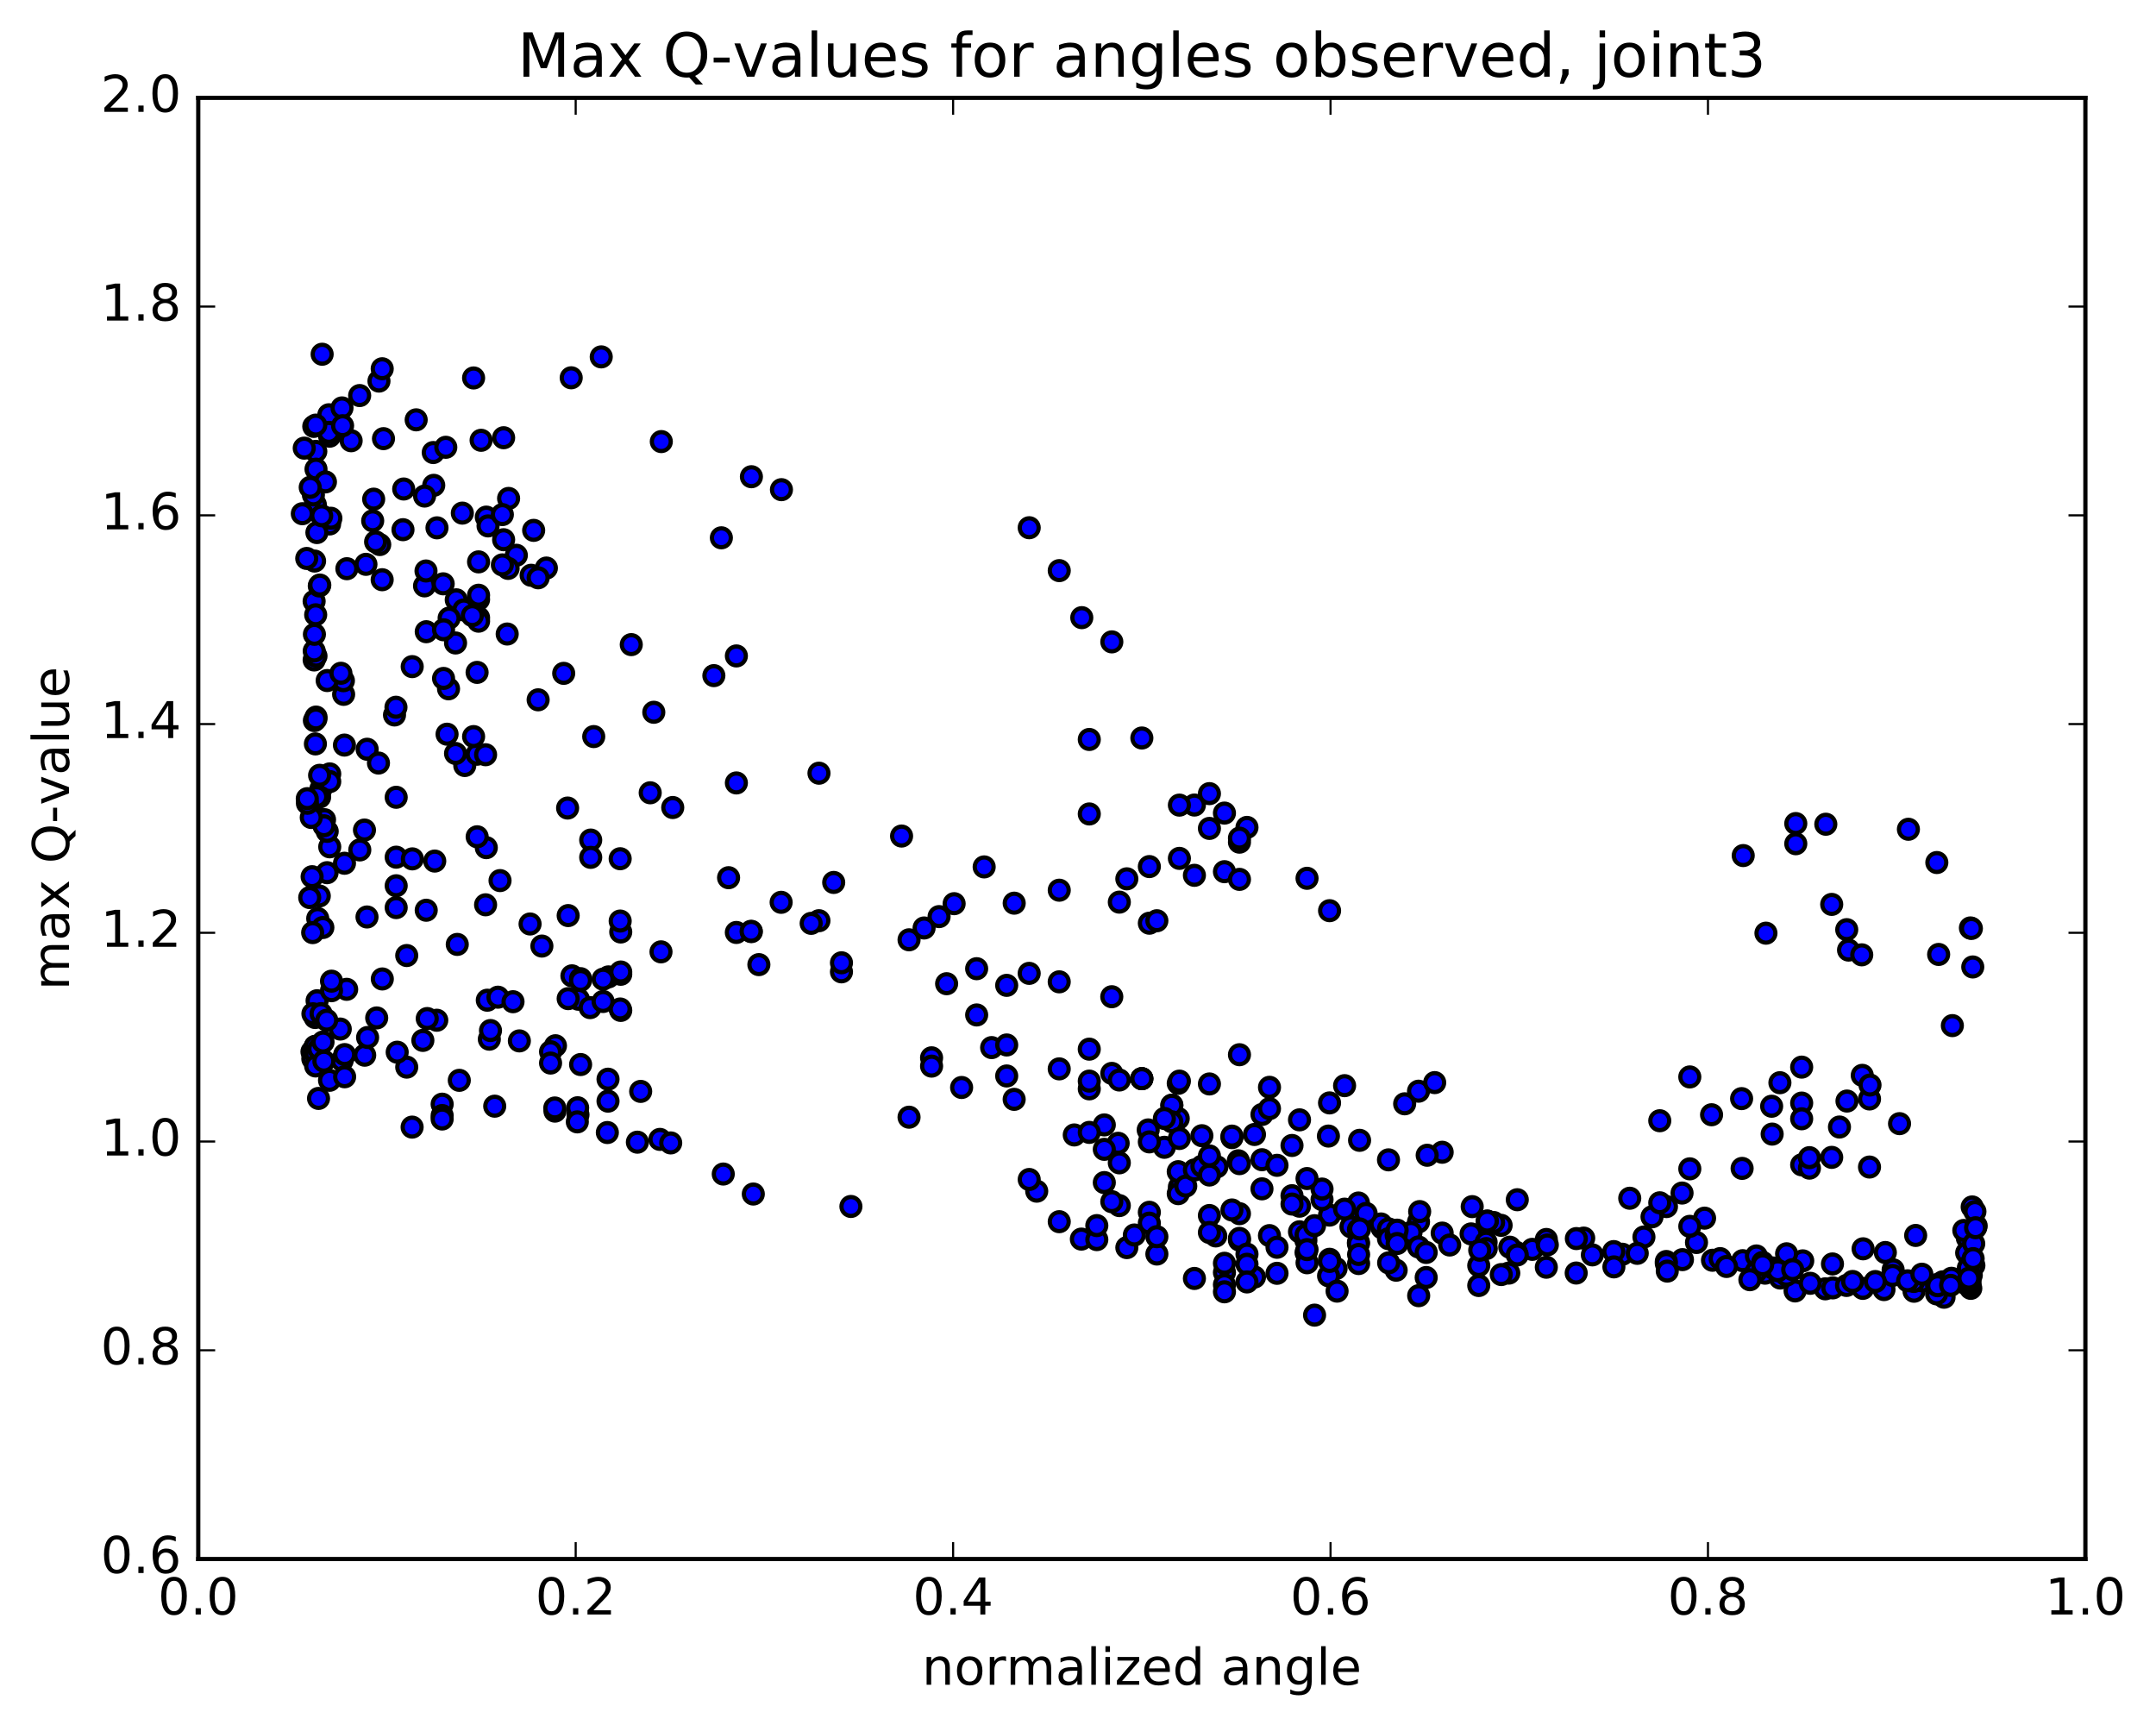 <?xml version="1.0" encoding="utf-8" standalone="no"?>
<!DOCTYPE svg PUBLIC "-//W3C//DTD SVG 1.1//EN"
  "http://www.w3.org/Graphics/SVG/1.1/DTD/svg11.dtd">
<!-- Created with matplotlib (http://matplotlib.org/) -->
<svg height="408pt" version="1.1" viewBox="0 0 510 408" width="510pt" xmlns="http://www.w3.org/2000/svg" xmlns:xlink="http://www.w3.org/1999/xlink">
 <defs>
  <style type="text/css">
*{stroke-linecap:butt;stroke-linejoin:round;stroke-miterlimit:100000;}
  </style>
 </defs>
 <g id="figure_1">
  <g id="patch_1">
   <path d="M 0 408.169 
L 510.039 408.169 
L 510.039 0 
L 0 0 
z
" style="fill:#ffffff;"/>
  </g>
  <g id="axes_1">
   <g id="patch_2">
    <path d="M 46.898 368.742 
L 493.298 368.742 
L 493.298 23.142 
L 46.898 23.142 
z
" style="fill:#ffffff;"/>
   </g>
   <g id="PathCollection_1">
    <defs>
     <path d="M 0 2.236 
C 0.593 2.236 1.162 2 1.581 1.581 
C 2 1.162 2.236 0.593 2.236 0 
C 2.236 -0.593 2 -1.162 1.581 -1.581 
C 1.162 -2 0.593 -2.236 0 -2.236 
C -0.593 -2.236 -1.162 -2 -1.581 -1.581 
C -2 -1.162 -2.236 -0.593 -2.236 0 
C -2.236 0.593 -2 1.162 -1.581 1.581 
C -1.162 2 -0.593 2.236 0 2.236 
z
" id="m51283bb4ec" style="stroke:#000000;"/>
    </defs>
    <g clip-path="url(#p4cc5ff4d64)">
     <use style="fill:#0000ff;stroke:#000000;" x="255.795" xlink:href="#m51283bb4ec" y="293.074"/>
     <use style="fill:#0000ff;stroke:#000000;" x="270.098" xlink:href="#m51283bb4ec" y="255.128"/>
     <use style="fill:#0000ff;stroke:#000000;" x="262.993" xlink:href="#m51283bb4ec" y="253.882"/>
     <use style="fill:#0000ff;stroke:#000000;" x="250.559" xlink:href="#m51283bb4ec" y="252.812"/>
     <use style="fill:#0000ff;stroke:#000000;" x="257.664" xlink:href="#m51283bb4ec" y="248.149"/>
     <use style="fill:#0000ff;stroke:#000000;" x="262.992" xlink:href="#m51283bb4ec" y="235.748"/>
     <use style="fill:#0000ff;stroke:#000000;" x="250.559" xlink:href="#m51283bb4ec" y="232.224"/>
     <use style="fill:#0000ff;stroke:#000000;" x="243.454" xlink:href="#m51283bb4ec" y="230.221"/>
     <use style="fill:#0000ff;stroke:#000000;" x="222.14" xlink:href="#m51283bb4ec" y="216.797"/>
     <use style="fill:#0000ff;stroke:#000000;" x="215.035" xlink:href="#m51283bb4ec" y="222.282"/>
     <use style="fill:#0000ff;stroke:#000000;" x="234.573" xlink:href="#m51283bb4ec" y="247.778"/>
     <use style="fill:#0000ff;stroke:#000000;" x="239.901" xlink:href="#m51283bb4ec" y="260.021"/>
     <use style="fill:#0000ff;stroke:#000000;" x="227.468" xlink:href="#m51283bb4ec" y="257.214"/>
     <use style="fill:#0000ff;stroke:#000000;" x="220.364" xlink:href="#m51283bb4ec" y="250.196"/>
     <use style="fill:#0000ff;stroke:#000000;" x="215.035" xlink:href="#m51283bb4ec" y="264.241"/>
     <use style="fill:#0000ff;stroke:#000000;" x="220.363" xlink:href="#m51283bb4ec" y="252.159"/>
     <use style="fill:#0000ff;stroke:#000000;" x="199.049" xlink:href="#m51283bb4ec" y="229.862"/>
     <use style="fill:#0000ff;stroke:#000000;" x="179.511" xlink:href="#m51283bb4ec" y="228.155"/>
     <use style="fill:#0000ff;stroke:#000000;" x="174.182" xlink:href="#m51283bb4ec" y="220.546"/>
     <use style="fill:#0000ff;stroke:#000000;" x="193.719" xlink:href="#m51283bb4ec" y="217.767"/>
     <use style="fill:#0000ff;stroke:#000000;" x="199.048" xlink:href="#m51283bb4ec" y="227.721"/>
     <use style="fill:#0000ff;stroke:#000000;" x="177.734" xlink:href="#m51283bb4ec" y="220.346"/>
     <use style="fill:#0000ff;stroke:#000000;" x="172.344" xlink:href="#m51283bb4ec" y="207.595"/>
     <use style="fill:#0000ff;stroke:#000000;" x="184.778" xlink:href="#m51283bb4ec" y="213.417"/>
     <use style="fill:#0000ff;stroke:#000000;" x="191.882" xlink:href="#m51283bb4ec" y="218.394"/>
     <use style="fill:#0000ff;stroke:#000000;" x="197.21" xlink:href="#m51283bb4ec" y="208.716"/>
     <use style="fill:#0000ff;stroke:#000000;" x="177.672" xlink:href="#m51283bb4ec" y="220.271"/>
     <use style="fill:#0000ff;stroke:#000000;" x="156.358" xlink:href="#m51283bb4ec" y="225.132"/>
     <use style="fill:#0000ff;stroke:#000000;" x="143.925" xlink:href="#m51283bb4ec" y="231.055"/>
     <use style="fill:#0000ff;stroke:#000000;" x="136.82" xlink:href="#m51283bb4ec" y="236.341"/>
     <use style="fill:#0000ff;stroke:#000000;" x="131.394" xlink:href="#m51283bb4ec" y="247.341"/>
     <use style="fill:#0000ff;stroke:#000000;" x="143.827" xlink:href="#m51283bb4ec" y="255.252"/>
     <use style="fill:#0000ff;stroke:#000000;" x="143.826" xlink:href="#m51283bb4ec" y="260.444"/>
     <use style="fill:#0000ff;stroke:#000000;" x="136.721" xlink:href="#m51283bb4ec" y="263.659"/>
     <use style="fill:#0000ff;stroke:#000000;" x="131.274" xlink:href="#m51283bb4ec" y="262.805"/>
     <use style="fill:#0000ff;stroke:#000000;" x="136.639" xlink:href="#m51283bb4ec" y="262.007"/>
     <use style="fill:#0000ff;stroke:#000000;" x="131.235" xlink:href="#m51283bb4ec" y="262.062"/>
     <use style="fill:#0000ff;stroke:#000000;" x="150.772" xlink:href="#m51283bb4ec" y="270.15"/>
     <use style="fill:#0000ff;stroke:#000000;" x="156.1" xlink:href="#m51283bb4ec" y="269.491"/>
     <use style="fill:#0000ff;stroke:#000000;" x="143.667" xlink:href="#m51283bb4ec" y="267.867"/>
     <use style="fill:#0000ff;stroke:#000000;" x="136.563" xlink:href="#m51283bb4ec" y="265.348"/>
     <use style="fill:#0000ff;stroke:#000000;" x="117.025" xlink:href="#m51283bb4ec" y="261.635"/>
     <use style="fill:#0000ff;stroke:#000000;" x="104.592" xlink:href="#m51283bb4ec" y="261.16"/>
     <use style="fill:#0000ff;stroke:#000000;" x="104.592" xlink:href="#m51283bb4ec" y="263.849"/>
     <use style="fill:#0000ff;stroke:#000000;" x="104.591" xlink:href="#m51283bb4ec" y="264.669"/>
     <use style="fill:#0000ff;stroke:#000000;" x="97.487" xlink:href="#m51283bb4ec" y="266.586"/>
     <use style="fill:#0000ff;stroke:#000000;" x="77.949" xlink:href="#m51283bb4ec" y="255.513"/>
     <use style="fill:#0000ff;stroke:#000000;" x="73.797" xlink:href="#m51283bb4ec" y="248.748"/>
     <use style="fill:#0000ff;stroke:#000000;" x="80.942" xlink:href="#m51283bb4ec" y="250.827"/>
     <use style="fill:#0000ff;stroke:#000000;" x="86.27" xlink:href="#m51283bb4ec" y="249.576"/>
     <use style="fill:#0000ff;stroke:#000000;" x="74.337" xlink:href="#m51283bb4ec" y="248.995"/>
     <use style="fill:#0000ff;stroke:#000000;" x="73.997" xlink:href="#m51283bb4ec" y="250.416"/>
     <use style="fill:#0000ff;stroke:#000000;" x="74.549" xlink:href="#m51283bb4ec" y="247.548"/>
     <use style="fill:#0000ff;stroke:#000000;" x="74.584" xlink:href="#m51283bb4ec" y="247.471"/>
     <use style="fill:#0000ff;stroke:#000000;" x="81.539" xlink:href="#m51283bb4ec" y="249.431"/>
     <use style="fill:#0000ff;stroke:#000000;" x="86.956" xlink:href="#m51283bb4ec" y="245.387"/>
     <use style="fill:#0000ff;stroke:#000000;" x="75.007" xlink:href="#m51283bb4ec" y="236.695"/>
     <use style="fill:#0000ff;stroke:#000000;" x="82.003" xlink:href="#m51283bb4ec" y="233.996"/>
     <use style="fill:#0000ff;stroke:#000000;" x="96.212" xlink:href="#m51283bb4ec" y="226.004"/>
     <use style="fill:#0000ff;stroke:#000000;" x="103.317" xlink:href="#m51283bb4ec" y="241.308"/>
     <use style="fill:#0000ff;stroke:#000000;" x="122.855" xlink:href="#m51283bb4ec" y="246.196"/>
     <use style="fill:#0000ff;stroke:#000000;" x="135.288" xlink:href="#m51283bb4ec" y="230.806"/>
     <use style="fill:#0000ff;stroke:#000000;" x="128.183" xlink:href="#m51283bb4ec" y="223.767"/>
     <use style="fill:#0000ff;stroke:#000000;" x="115.75" xlink:href="#m51283bb4ec" y="245.79"/>
     <use style="fill:#0000ff;stroke:#000000;" x="108.645" xlink:href="#m51283bb4ec" y="255.521"/>
     <use style="fill:#0000ff;stroke:#000000;" x="96.212" xlink:href="#m51283bb4ec" y="252.398"/>
     <use style="fill:#0000ff;stroke:#000000;" x="89.107" xlink:href="#m51283bb4ec" y="240.763"/>
     <use style="fill:#0000ff;stroke:#000000;" x="74.536" xlink:href="#m51283bb4ec" y="240.66"/>
     <use style="fill:#0000ff;stroke:#000000;" x="74.705" xlink:href="#m51283bb4ec" y="249.337"/>
     <use style="fill:#0000ff;stroke:#000000;" x="81.523" xlink:href="#m51283bb4ec" y="254.68"/>
     <use style="fill:#0000ff;stroke:#000000;" x="93.956" xlink:href="#m51283bb4ec" y="248.867"/>
     <use style="fill:#0000ff;stroke:#000000;" x="101.061" xlink:href="#m51283bb4ec" y="240.909"/>
     <use style="fill:#0000ff;stroke:#000000;" x="115.27" xlink:href="#m51283bb4ec" y="236.571"/>
     <use style="fill:#0000ff;stroke:#000000;" x="108.165" xlink:href="#m51283bb4ec" y="223.374"/>
     <use style="fill:#0000ff;stroke:#000000;" x="102.837" xlink:href="#m51283bb4ec" y="203.662"/>
     <use style="fill:#0000ff;stroke:#000000;" x="109.941" xlink:href="#m51283bb4ec" y="181.062"/>
     <use style="fill:#0000ff;stroke:#000000;" x="97.508" xlink:href="#m51283bb4ec" y="157.67"/>
     <use style="fill:#0000ff;stroke:#000000;" x="90.403" xlink:href="#m51283bb4ec" y="137.116"/>
     <use style="fill:#0000ff;stroke:#000000;" x="77.97" xlink:href="#m51283bb4ec" y="123.927"/>
     <use style="fill:#0000ff;stroke:#000000;" x="77.971" xlink:href="#m51283bb4ec" y="103.169"/>
     <use style="fill:#0000ff;stroke:#000000;" x="85.076" xlink:href="#m51283bb4ec" y="93.556"/>
     <use style="fill:#0000ff;stroke:#000000;" x="89.645" xlink:href="#m51283bb4ec" y="90.134"/>
     <use style="fill:#0000ff;stroke:#000000;" x="77.787" xlink:href="#m51283bb4ec" y="98.101"/>
     <use style="fill:#0000ff;stroke:#000000;" x="77.788" xlink:href="#m51283bb4ec" y="102.264"/>
     <use style="fill:#0000ff;stroke:#000000;" x="74.596" xlink:href="#m51283bb4ec" y="119.373"/>
     <use style="fill:#0000ff;stroke:#000000;" x="74.413" xlink:href="#m51283bb4ec" y="132.702"/>
     <use style="fill:#0000ff;stroke:#000000;" x="74.308" xlink:href="#m51283bb4ec" y="142.21"/>
     <use style="fill:#0000ff;stroke:#000000;" x="81.285" xlink:href="#m51283bb4ec" y="164.229"/>
     <use style="fill:#0000ff;stroke:#000000;" x="93.718" xlink:href="#m51283bb4ec" y="188.574"/>
     <use style="fill:#0000ff;stroke:#000000;" x="93.718" xlink:href="#m51283bb4ec" y="202.74"/>
     <use style="fill:#0000ff;stroke:#000000;" x="93.718" xlink:href="#m51283bb4ec" y="209.501"/>
     <use style="fill:#0000ff;stroke:#000000;" x="93.718" xlink:href="#m51283bb4ec" y="214.665"/>
     <use style="fill:#0000ff;stroke:#000000;" x="100.823" xlink:href="#m51283bb4ec" y="215.292"/>
     <use style="fill:#0000ff;stroke:#000000;" x="115.033" xlink:href="#m51283bb4ec" y="200.487"/>
     <use style="fill:#0000ff;stroke:#000000;" x="107.928" xlink:href="#m51283bb4ec" y="141.867"/>
     <use style="fill:#0000ff;stroke:#000000;" x="88.391" xlink:href="#m51283bb4ec" y="118.062"/>
     <use style="fill:#0000ff;stroke:#000000;" x="83.062" xlink:href="#m51283bb4ec" y="104.245"/>
     <use style="fill:#0000ff;stroke:#000000;" x="95.496" xlink:href="#m51283bb4ec" y="115.66"/>
     <use style="fill:#0000ff;stroke:#000000;" x="102.601" xlink:href="#m51283bb4ec" y="114.792"/>
     <use style="fill:#0000ff;stroke:#000000;" x="115.035" xlink:href="#m51283bb4ec" y="122.308"/>
     <use style="fill:#0000ff;stroke:#000000;" x="122.14" xlink:href="#m51283bb4ec" y="131.334"/>
     <use style="fill:#0000ff;stroke:#000000;" x="129.245" xlink:href="#m51283bb4ec" y="134.355"/>
     <use style="fill:#0000ff;stroke:#000000;" x="109.708" xlink:href="#m51283bb4ec" y="144.265"/>
     <use style="fill:#0000ff;stroke:#000000;" x="100.827" xlink:href="#m51283bb4ec" y="149.413"/>
     <use style="fill:#0000ff;stroke:#000000;" x="106.244" xlink:href="#m51283bb4ec" y="146.197"/>
     <use style="fill:#0000ff;stroke:#000000;" x="100.424" xlink:href="#m51283bb4ec" y="138.572"/>
     <use style="fill:#0000ff;stroke:#000000;" x="112.857" xlink:href="#m51283bb4ec" y="159.034"/>
     <use style="fill:#0000ff;stroke:#000000;" x="112.857" xlink:href="#m51283bb4ec" y="178.39"/>
     <use style="fill:#0000ff;stroke:#000000;" x="105.753" xlink:href="#m51283bb4ec" y="173.656"/>
     <use style="fill:#0000ff;stroke:#000000;" x="93.32" xlink:href="#m51283bb4ec" y="169.106"/>
     <use style="fill:#0000ff;stroke:#000000;" x="86.215" xlink:href="#m51283bb4ec" y="196.323"/>
     <use style="fill:#0000ff;stroke:#000000;" x="75.907" xlink:href="#m51283bb4ec" y="186.619"/>
     <use style="fill:#0000ff;stroke:#000000;" x="74.757" xlink:href="#m51283bb4ec" y="169.603"/>
     <use style="fill:#0000ff;stroke:#000000;" x="74.316" xlink:href="#m51283bb4ec" y="156.094"/>
     <use style="fill:#0000ff;stroke:#000000;" x="81.231" xlink:href="#m51283bb4ec" y="161.005"/>
     <use style="fill:#0000ff;stroke:#000000;" x="93.665" xlink:href="#m51283bb4ec" y="167.281"/>
     <use style="fill:#0000ff;stroke:#000000;" x="100.77" xlink:href="#m51283bb4ec" y="135.051"/>
     <use style="fill:#0000ff;stroke:#000000;" x="120.308" xlink:href="#m51283bb4ec" y="117.889"/>
     <use style="fill:#0000ff;stroke:#000000;" x="125.637" xlink:href="#m51283bb4ec" y="136.063"/>
     <use style="fill:#0000ff;stroke:#000000;" x="113.204" xlink:href="#m51283bb4ec" y="141.783"/>
     <use style="fill:#0000ff;stroke:#000000;" x="113.204" xlink:href="#m51283bb4ec" y="146.1"/>
     <use style="fill:#0000ff;stroke:#000000;" x="113.204" xlink:href="#m51283bb4ec" y="132.894"/>
     <use style="fill:#0000ff;stroke:#000000;" x="113.204" xlink:href="#m51283bb4ec" y="140.785"/>
     <use style="fill:#0000ff;stroke:#000000;" x="113.204" xlink:href="#m51283bb4ec" y="146.923"/>
     <use style="fill:#0000ff;stroke:#000000;" x="106.1" xlink:href="#m51283bb4ec" y="162.917"/>
     <use style="fill:#0000ff;stroke:#000000;" x="86.562" xlink:href="#m51283bb4ec" y="133.478"/>
     <use style="fill:#0000ff;stroke:#000000;" x="78.269" xlink:href="#m51283bb4ec" y="122.578"/>
     <use style="fill:#0000ff;stroke:#000000;" x="95.326" xlink:href="#m51283bb4ec" y="125.282"/>
     <use style="fill:#0000ff;stroke:#000000;" x="114.864" xlink:href="#m51283bb4ec" y="178.509"/>
     <use style="fill:#0000ff;stroke:#000000;" x="134.402" xlink:href="#m51283bb4ec" y="216.554"/>
     <use style="fill:#0000ff;stroke:#000000;" x="146.835" xlink:href="#m51283bb4ec" y="230.438"/>
     <use style="fill:#0000ff;stroke:#000000;" x="146.835" xlink:href="#m51283bb4ec" y="238.987"/>
     <use style="fill:#0000ff;stroke:#000000;" x="146.835" xlink:href="#m51283bb4ec" y="220.437"/>
     <use style="fill:#0000ff;stroke:#000000;" x="139.73" xlink:href="#m51283bb4ec" y="198.691"/>
     <use style="fill:#0000ff;stroke:#000000;" x="127.297" xlink:href="#m51283bb4ec" y="165.52"/>
     <use style="fill:#0000ff;stroke:#000000;" x="127.297" xlink:href="#m51283bb4ec" y="136.659"/>
     <use style="fill:#0000ff;stroke:#000000;" x="120.192" xlink:href="#m51283bb4ec" y="134.438"/>
     <use style="fill:#0000ff;stroke:#000000;" x="107.759" xlink:href="#m51283bb4ec" y="152.077"/>
     <use style="fill:#0000ff;stroke:#000000;" x="107.76" xlink:href="#m51283bb4ec" y="178.211"/>
     <use style="fill:#0000ff;stroke:#000000;" x="114.864" xlink:href="#m51283bb4ec" y="214.004"/>
     <use style="fill:#0000ff;stroke:#000000;" x="134.402" xlink:href="#m51283bb4ec" y="236.198"/>
     <use style="fill:#0000ff;stroke:#000000;" x="146.835" xlink:href="#m51283bb4ec" y="229.9"/>
     <use style="fill:#0000ff;stroke:#000000;" x="139.73" xlink:href="#m51283bb4ec" y="202.783"/>
     <use style="fill:#0000ff;stroke:#000000;" x="134.269" xlink:href="#m51283bb4ec" y="191.122"/>
     <use style="fill:#0000ff;stroke:#000000;" x="153.806" xlink:href="#m51283bb4ec" y="187.511"/>
     <use style="fill:#0000ff;stroke:#000000;" x="159.135" xlink:href="#m51283bb4ec" y="190.996"/>
     <use style="fill:#0000ff;stroke:#000000;" x="146.702" xlink:href="#m51283bb4ec" y="203.108"/>
     <use style="fill:#0000ff;stroke:#000000;" x="146.703" xlink:href="#m51283bb4ec" y="217.848"/>
     <use style="fill:#0000ff;stroke:#000000;" x="146.702" xlink:href="#m51283bb4ec" y="238.65"/>
     <use style="fill:#0000ff;stroke:#000000;" x="139.598" xlink:href="#m51283bb4ec" y="238.322"/>
     <use style="fill:#0000ff;stroke:#000000;" x="125.388" xlink:href="#m51283bb4ec" y="218.543"/>
     <use style="fill:#0000ff;stroke:#000000;" x="118.284" xlink:href="#m51283bb4ec" y="208.279"/>
     <use style="fill:#0000ff;stroke:#000000;" x="112.871" xlink:href="#m51283bb4ec" y="197.918"/>
     <use style="fill:#0000ff;stroke:#000000;" x="119.976" xlink:href="#m51283bb4ec" y="149.958"/>
     <use style="fill:#0000ff;stroke:#000000;" x="100.438" xlink:href="#m51283bb4ec" y="117.327"/>
     <use style="fill:#0000ff;stroke:#000000;" x="80.9" xlink:href="#m51283bb4ec" y="96.48"/>
     <use style="fill:#0000ff;stroke:#000000;" x="74.704" xlink:href="#m51283bb4ec" y="106.759"/>
     <use style="fill:#0000ff;stroke:#000000;" x="74.675" xlink:href="#m51283bb4ec" y="145.413"/>
     <use style="fill:#0000ff;stroke:#000000;" x="74.368" xlink:href="#m51283bb4ec" y="170.433"/>
     <use style="fill:#0000ff;stroke:#000000;" x="81.474" xlink:href="#m51283bb4ec" y="176.228"/>
     <use style="fill:#0000ff;stroke:#000000;" x="86.85" xlink:href="#m51283bb4ec" y="177.213"/>
     <use style="fill:#0000ff;stroke:#000000;" x="74.746" xlink:href="#m51283bb4ec" y="155.178"/>
     <use style="fill:#0000ff;stroke:#000000;" x="71.512" xlink:href="#m51283bb4ec" y="121.503"/>
     <use style="fill:#0000ff;stroke:#000000;" x="71.969" xlink:href="#m51283bb4ec" y="105.994"/>
     <use style="fill:#0000ff;stroke:#000000;" x="74.751" xlink:href="#m51283bb4ec" y="110.966"/>
     <use style="fill:#0000ff;stroke:#000000;" x="74.329" xlink:href="#m51283bb4ec" y="153.981"/>
     <use style="fill:#0000ff;stroke:#000000;" x="74.723" xlink:href="#m51283bb4ec" y="170.058"/>
     <use style="fill:#0000ff;stroke:#000000;" x="74.608" xlink:href="#m51283bb4ec" y="175.949"/>
     <use style="fill:#0000ff;stroke:#000000;" x="74.375" xlink:href="#m51283bb4ec" y="150.032"/>
     <use style="fill:#0000ff;stroke:#000000;" x="74.137" xlink:href="#m51283bb4ec" y="117.062"/>
     <use style="fill:#0000ff;stroke:#000000;" x="82.054" xlink:href="#m51283bb4ec" y="134.511"/>
     <use style="fill:#0000ff;stroke:#000000;" x="103.368" xlink:href="#m51283bb4ec" y="124.844"/>
     <use style="fill:#0000ff;stroke:#000000;" x="115.449" xlink:href="#m51283bb4ec" y="124.389"/>
     <use style="fill:#0000ff;stroke:#000000;" x="109.364" xlink:href="#m51283bb4ec" y="121.363"/>
     <use style="fill:#0000ff;stroke:#000000;" x="89.826" xlink:href="#m51283bb4ec" y="128.796"/>
     <use style="fill:#0000ff;stroke:#000000;" x="77.393" xlink:href="#m51283bb4ec" y="160.964"/>
     <use style="fill:#0000ff;stroke:#000000;" x="77.999" xlink:href="#m51283bb4ec" y="183.041"/>
     <use style="fill:#0000ff;stroke:#000000;" x="77.999" xlink:href="#m51283bb4ec" y="184.86"/>
     <use style="fill:#0000ff;stroke:#000000;" x="77.999" xlink:href="#m51283bb4ec" y="200.294"/>
     <use style="fill:#0000ff;stroke:#000000;" x="85.108" xlink:href="#m51283bb4ec" y="201.027"/>
     <use style="fill:#0000ff;stroke:#000000;" x="97.541" xlink:href="#m51283bb4ec" y="203.143"/>
     <use style="fill:#0000ff;stroke:#000000;" x="90.436" xlink:href="#m51283bb4ec" y="231.544"/>
     <use style="fill:#0000ff;stroke:#000000;" x="78.421" xlink:href="#m51283bb4ec" y="234.322"/>
     <use style="fill:#0000ff;stroke:#000000;" x="78.419" xlink:href="#m51283bb4ec" y="232.066"/>
     <use style="fill:#0000ff;stroke:#000000;" x="80.49" xlink:href="#m51283bb4ec" y="243.39"/>
     <use style="fill:#0000ff;stroke:#000000;" x="100.027" xlink:href="#m51283bb4ec" y="246.077"/>
     <use style="fill:#0000ff;stroke:#000000;" x="117.789" xlink:href="#m51283bb4ec" y="235.857"/>
     <use style="fill:#0000ff;stroke:#000000;" x="137.327" xlink:href="#m51283bb4ec" y="231.472"/>
     <use style="fill:#0000ff;stroke:#000000;" x="142.655" xlink:href="#m51283bb4ec" y="236.871"/>
     <use style="fill:#0000ff;stroke:#000000;" x="137.327" xlink:href="#m51283bb4ec" y="231.905"/>
     <use style="fill:#0000ff;stroke:#000000;" x="142.668" xlink:href="#m51283bb4ec" y="231.59"/>
     <use style="fill:#0000ff;stroke:#000000;" x="121.354" xlink:href="#m51283bb4ec" y="236.926"/>
     <use style="fill:#0000ff;stroke:#000000;" x="116.025" xlink:href="#m51283bb4ec" y="243.745"/>
     <use style="fill:#0000ff;stroke:#000000;" x="130.235" xlink:href="#m51283bb4ec" y="248.757"/>
     <use style="fill:#0000ff;stroke:#000000;" x="130.236" xlink:href="#m51283bb4ec" y="251.434"/>
     <use style="fill:#0000ff;stroke:#000000;" x="137.341" xlink:href="#m51283bb4ec" y="251.788"/>
     <use style="fill:#0000ff;stroke:#000000;" x="151.55" xlink:href="#m51283bb4ec" y="258.14"/>
     <use style="fill:#0000ff;stroke:#000000;" x="158.654" xlink:href="#m51283bb4ec" y="270.325"/>
     <use style="fill:#0000ff;stroke:#000000;" x="171.088" xlink:href="#m51283bb4ec" y="277.685"/>
     <use style="fill:#0000ff;stroke:#000000;" x="178.192" xlink:href="#m51283bb4ec" y="282.412"/>
     <use style="fill:#0000ff;stroke:#000000;" x="201.282" xlink:href="#m51283bb4ec" y="285.355"/>
     <use style="fill:#0000ff;stroke:#000000;" x="270.098" xlink:href="#m51283bb4ec" y="255.128"/>
     <use style="fill:#0000ff;stroke:#000000;" x="277.202" xlink:href="#m51283bb4ec" y="261.423"/>
     <use style="fill:#0000ff;stroke:#000000;" x="298.517" xlink:href="#m51283bb4ec" y="263.598"/>
     <use style="fill:#0000ff;stroke:#000000;" x="321.607" xlink:href="#m51283bb4ec" y="269.712"/>
     <use style="fill:#0000ff;stroke:#000000;" x="341.145" xlink:href="#m51283bb4ec" y="272.531"/>
     <use style="fill:#0000ff;stroke:#000000;" x="348.249" xlink:href="#m51283bb4ec" y="285.395"/>
     <use style="fill:#0000ff;stroke:#000000;" x="326.936" xlink:href="#m51283bb4ec" y="290.43"/>
     <use style="fill:#0000ff;stroke:#000000;" x="307.398" xlink:href="#m51283bb4ec" y="291.345"/>
     <use style="fill:#0000ff;stroke:#000000;" x="293.189" xlink:href="#m51283bb4ec" y="293.315"/>
     <use style="fill:#0000ff;stroke:#000000;" x="300.293" xlink:href="#m51283bb4ec" y="292.249"/>
     <use style="fill:#0000ff;stroke:#000000;" x="314.503" xlink:href="#m51283bb4ec" y="287.396"/>
     <use style="fill:#0000ff;stroke:#000000;" x="307.398" xlink:href="#m51283bb4ec" y="285.289"/>
     <use style="fill:#0000ff;stroke:#000000;" x="293.189" xlink:href="#m51283bb4ec" y="287.058"/>
     <use style="fill:#0000ff;stroke:#000000;" x="286.084" xlink:href="#m51283bb4ec" y="287.496"/>
     <use style="fill:#0000ff;stroke:#000000;" x="278.98" xlink:href="#m51283bb4ec" y="280.762"/>
     <use style="fill:#0000ff;stroke:#000000;" x="298.518" xlink:href="#m51283bb4ec" y="274.299"/>
     <use style="fill:#0000ff;stroke:#000000;" x="305.623" xlink:href="#m51283bb4ec" y="270.927"/>
     <use style="fill:#0000ff;stroke:#000000;" x="291.413" xlink:href="#m51283bb4ec" y="269.071"/>
     <use style="fill:#0000ff;stroke:#000000;" x="298.518" xlink:href="#m51283bb4ec" y="281.185"/>
     <use style="fill:#0000ff;stroke:#000000;" x="312.727" xlink:href="#m51283bb4ec" y="283.731"/>
     <use style="fill:#0000ff;stroke:#000000;" x="319.832" xlink:href="#m51283bb4ec" y="286.924"/>
     <use style="fill:#0000ff;stroke:#000000;" x="341.146" xlink:href="#m51283bb4ec" y="291.653"/>
     <use style="fill:#0000ff;stroke:#000000;" x="362.459" xlink:href="#m51283bb4ec" y="295.499"/>
     <use style="fill:#0000ff;stroke:#000000;" x="376.669" xlink:href="#m51283bb4ec" y="296.805"/>
     <use style="fill:#0000ff;stroke:#000000;" x="383.773" xlink:href="#m51283bb4ec" y="296.656"/>
     <use style="fill:#0000ff;stroke:#000000;" x="397.982" xlink:href="#m51283bb4ec" y="297.931"/>
     <use style="fill:#0000ff;stroke:#000000;" x="405.087" xlink:href="#m51283bb4ec" y="298.078"/>
     <use style="fill:#0000ff;stroke:#000000;" x="417.52" xlink:href="#m51283bb4ec" y="301.133"/>
     <use style="fill:#0000ff;stroke:#000000;" x="424.624" xlink:href="#m51283bb4ec" y="305.332"/>
     <use style="fill:#0000ff;stroke:#000000;" x="431.766" xlink:href="#m51283bb4ec" y="304.835"/>
     <use style="fill:#0000ff;stroke:#000000;" x="412.228" xlink:href="#m51283bb4ec" y="298.174"/>
     <use style="fill:#0000ff;stroke:#000000;" x="406.9" xlink:href="#m51283bb4ec" y="297.69"/>
     <use style="fill:#0000ff;stroke:#000000;" x="421.109" xlink:href="#m51283bb4ec" y="302.28"/>
     <use style="fill:#0000ff;stroke:#000000;" x="428.214" xlink:href="#m51283bb4ec" y="303.53"/>
     <use style="fill:#0000ff;stroke:#000000;" x="440.647" xlink:href="#m51283bb4ec" y="304.729"/>
     <use style="fill:#0000ff;stroke:#000000;" x="433.542" xlink:href="#m51283bb4ec" y="304.613"/>
     <use style="fill:#0000ff;stroke:#000000;" x="419.333" xlink:href="#m51283bb4ec" y="299.896"/>
     <use style="fill:#0000ff;stroke:#000000;" x="426.438" xlink:href="#m51283bb4ec" y="298.219"/>
     <use style="fill:#0000ff;stroke:#000000;" x="445.976" xlink:href="#m51283bb4ec" y="296.247"/>
     <use style="fill:#0000ff;stroke:#000000;" x="453.148" xlink:href="#m51283bb4ec" y="292.209"/>
     <use style="fill:#0000ff;stroke:#000000;" x="440.715" xlink:href="#m51283bb4ec" y="295.369"/>
     <use style="fill:#0000ff;stroke:#000000;" x="447.82" xlink:href="#m51283bb4ec" y="300.339"/>
     <use style="fill:#0000ff;stroke:#000000;" x="465.621" xlink:href="#m51283bb4ec" y="303.407"/>
     <use style="fill:#0000ff;stroke:#000000;" x="466.189" xlink:href="#m51283bb4ec" y="304.725"/>
     <use style="fill:#0000ff;stroke:#000000;" x="459.866" xlink:href="#m51283bb4ec" y="306.823"/>
     <use style="fill:#0000ff;stroke:#000000;" x="445.657" xlink:href="#m51283bb4ec" y="305.015"/>
     <use style="fill:#0000ff;stroke:#000000;" x="452.761" xlink:href="#m51283bb4ec" y="305.405"/>
     <use style="fill:#0000ff;stroke:#000000;" x="458.105" xlink:href="#m51283bb4ec" y="306.032"/>
     <use style="fill:#0000ff;stroke:#000000;" x="436.791" xlink:href="#m51283bb4ec" y="304.039"/>
     <use style="fill:#0000ff;stroke:#000000;" x="422.582" xlink:href="#m51283bb4ec" y="301.61"/>
     <use style="fill:#0000ff;stroke:#000000;" x="415.477" xlink:href="#m51283bb4ec" y="300.676"/>
     <use style="fill:#0000ff;stroke:#000000;" x="394.163" xlink:href="#m51283bb4ec" y="298.37"/>
     <use style="fill:#0000ff;stroke:#000000;" x="381.73" xlink:href="#m51283bb4ec" y="296.027"/>
     <use style="fill:#0000ff;stroke:#000000;" x="374.626" xlink:href="#m51283bb4ec" y="292.838"/>
     <use style="fill:#0000ff;stroke:#000000;" x="355.088" xlink:href="#m51283bb4ec" y="289.818"/>
     <use style="fill:#0000ff;stroke:#000000;" x="335.55" xlink:href="#m51283bb4ec" y="289.006"/>
     <use style="fill:#0000ff;stroke:#000000;" x="321.341" xlink:href="#m51283bb4ec" y="284.536"/>
     <use style="fill:#0000ff;stroke:#000000;" x="328.446" xlink:href="#m51283bb4ec" y="274.331"/>
     <use style="fill:#0000ff;stroke:#000000;" x="335.55" xlink:href="#m51283bb4ec" y="258.092"/>
     <use style="fill:#0000ff;stroke:#000000;" x="314.236" xlink:href="#m51283bb4ec" y="268.703"/>
     <use style="fill:#0000ff;stroke:#000000;" x="292.922" xlink:href="#m51283bb4ec" y="274.551"/>
     <use style="fill:#0000ff;stroke:#000000;" x="278.713" xlink:href="#m51283bb4ec" y="282.323"/>
     <use style="fill:#0000ff;stroke:#000000;" x="278.713" xlink:href="#m51283bb4ec" y="277.125"/>
     <use style="fill:#0000ff;stroke:#000000;" x="278.713" xlink:href="#m51283bb4ec" y="256.231"/>
     <use style="fill:#0000ff;stroke:#000000;" x="278.713" xlink:href="#m51283bb4ec" y="264.55"/>
     <use style="fill:#0000ff;stroke:#000000;" x="271.608" xlink:href="#m51283bb4ec" y="267.249"/>
     <use style="fill:#0000ff;stroke:#000000;" x="264.503" xlink:href="#m51283bb4ec" y="270.413"/>
     <use style="fill:#0000ff;stroke:#000000;" x="280.489" xlink:href="#m51283bb4ec" y="280.534"/>
     <use style="fill:#0000ff;stroke:#000000;" x="287.593" xlink:href="#m51283bb4ec" y="292.326"/>
     <use style="fill:#0000ff;stroke:#000000;" x="308.907" xlink:href="#m51283bb4ec" y="293.377"/>
     <use style="fill:#0000ff;stroke:#000000;" x="319.564" xlink:href="#m51283bb4ec" y="290.164"/>
     <use style="fill:#0000ff;stroke:#000000;" x="326.668" xlink:href="#m51283bb4ec" y="289.492"/>
     <use style="fill:#0000ff;stroke:#000000;" x="347.982" xlink:href="#m51283bb4ec" y="291.845"/>
     <use style="fill:#0000ff;stroke:#000000;" x="353.311" xlink:href="#m51283bb4ec" y="289.144"/>
     <use style="fill:#0000ff;stroke:#000000;" x="333.773" xlink:href="#m51283bb4ec" y="291.492"/>
     <use style="fill:#0000ff;stroke:#000000;" x="321.34" xlink:href="#m51283bb4ec" y="290.83"/>
     <use style="fill:#0000ff;stroke:#000000;" x="328.445" xlink:href="#m51283bb4ec" y="290.651"/>
     <use style="fill:#0000ff;stroke:#000000;" x="335.549" xlink:href="#m51283bb4ec" y="294.933"/>
     <use style="fill:#0000ff;stroke:#000000;" x="321.339" xlink:href="#m51283bb4ec" y="293.844"/>
     <use style="fill:#0000ff;stroke:#000000;" x="321.339" xlink:href="#m51283bb4ec" y="294.165"/>
     <use style="fill:#0000ff;stroke:#000000;" x="328.444" xlink:href="#m51283bb4ec" y="292.973"/>
     <use style="fill:#0000ff;stroke:#000000;" x="351.534" xlink:href="#m51283bb4ec" y="293.81"/>
     <use style="fill:#0000ff;stroke:#000000;" x="372.848" xlink:href="#m51283bb4ec" y="301.099"/>
     <use style="fill:#0000ff;stroke:#000000;" x="394.162" xlink:href="#m51283bb4ec" y="298.832"/>
     <use style="fill:#0000ff;stroke:#000000;" x="415.476" xlink:href="#m51283bb4ec" y="297.058"/>
     <use style="fill:#0000ff;stroke:#000000;" x="422.619" xlink:href="#m51283bb4ec" y="296.549"/>
     <use style="fill:#0000ff;stroke:#000000;" x="408.41" xlink:href="#m51283bb4ec" y="299.547"/>
     <use style="fill:#0000ff;stroke:#000000;" x="401.305" xlink:href="#m51283bb4ec" y="293.879"/>
     <use style="fill:#0000ff;stroke:#000000;" x="388.872" xlink:href="#m51283bb4ec" y="292.573"/>
     <use style="fill:#0000ff;stroke:#000000;" x="381.767" xlink:href="#m51283bb4ec" y="299.644"/>
     <use style="fill:#0000ff;stroke:#000000;" x="365.782" xlink:href="#m51283bb4ec" y="299.725"/>
     <use style="fill:#0000ff;stroke:#000000;" x="365.782" xlink:href="#m51283bb4ec" y="293.161"/>
     <use style="fill:#0000ff;stroke:#000000;" x="358.677" xlink:href="#m51283bb4ec" y="296.215"/>
     <use style="fill:#0000ff;stroke:#000000;" x="337.363" xlink:href="#m51283bb4ec" y="296.231"/>
     <use style="fill:#0000ff;stroke:#000000;" x="330.259" xlink:href="#m51283bb4ec" y="300.431"/>
     <use style="fill:#0000ff;stroke:#000000;" x="337.363" xlink:href="#m51283bb4ec" y="302.161"/>
     <use style="fill:#0000ff;stroke:#000000;" x="316.049" xlink:href="#m51283bb4ec" y="300.031"/>
     <use style="fill:#0000ff;stroke:#000000;" x="308.945" xlink:href="#m51283bb4ec" y="296.249"/>
     <use style="fill:#0000ff;stroke:#000000;" x="321.378" xlink:href="#m51283bb4ec" y="298.858"/>
     <use style="fill:#0000ff;stroke:#000000;" x="321.378" xlink:href="#m51283bb4ec" y="296.709"/>
     <use style="fill:#0000ff;stroke:#000000;" x="328.483" xlink:href="#m51283bb4ec" y="298.693"/>
     <use style="fill:#0000ff;stroke:#000000;" x="349.796" xlink:href="#m51283bb4ec" y="299.335"/>
     <use style="fill:#0000ff;stroke:#000000;" x="356.901" xlink:href="#m51283bb4ec" y="301.115"/>
     <use style="fill:#0000ff;stroke:#000000;" x="349.797" xlink:href="#m51283bb4ec" y="304.052"/>
     <use style="fill:#0000ff;stroke:#000000;" x="355.125" xlink:href="#m51283bb4ec" y="301.461"/>
     <use style="fill:#0000ff;stroke:#000000;" x="335.588" xlink:href="#m51283bb4ec" y="306.456"/>
     <use style="fill:#0000ff;stroke:#000000;" x="314.274" xlink:href="#m51283bb4ec" y="301.763"/>
     <use style="fill:#0000ff;stroke:#000000;" x="308.946" xlink:href="#m51283bb4ec" y="292.078"/>
     <use style="fill:#0000ff;stroke:#000000;" x="323.155" xlink:href="#m51283bb4ec" y="286.991"/>
     <use style="fill:#0000ff;stroke:#000000;" x="330.259" xlink:href="#m51283bb4ec" y="292.167"/>
     <use style="fill:#0000ff;stroke:#000000;" x="351.573" xlink:href="#m51283bb4ec" y="295.315"/>
     <use style="fill:#0000ff;stroke:#000000;" x="372.887" xlink:href="#m51283bb4ec" y="292.95"/>
     <use style="fill:#0000ff;stroke:#000000;" x="394.201" xlink:href="#m51283bb4ec" y="285.382"/>
     <use style="fill:#0000ff;stroke:#000000;" x="403.216" xlink:href="#m51283bb4ec" y="288.12"/>
     <use style="fill:#0000ff;stroke:#000000;" x="390.783" xlink:href="#m51283bb4ec" y="287.801"/>
     <use style="fill:#0000ff;stroke:#000000;" x="397.888" xlink:href="#m51283bb4ec" y="282.182"/>
     <use style="fill:#0000ff;stroke:#000000;" x="412.097" xlink:href="#m51283bb4ec" y="276.351"/>
     <use style="fill:#0000ff;stroke:#000000;" x="419.202" xlink:href="#m51283bb4ec" y="268.239"/>
     <use style="fill:#0000ff;stroke:#000000;" x="440.516" xlink:href="#m51283bb4ec" y="254.343"/>
     <use style="fill:#0000ff;stroke:#000000;" x="461.83" xlink:href="#m51283bb4ec" y="242.578"/>
     <use style="fill:#0000ff;stroke:#000000;" x="466.656" xlink:href="#m51283bb4ec" y="228.706"/>
     <use style="fill:#0000ff;stroke:#000000;" x="466.099" xlink:href="#m51283bb4ec" y="219.476"/>
     <use style="fill:#0000ff;stroke:#000000;" x="466.33" xlink:href="#m51283bb4ec" y="219.597"/>
     <use style="fill:#0000ff;stroke:#000000;" x="458.585" xlink:href="#m51283bb4ec" y="225.746"/>
     <use style="fill:#0000ff;stroke:#000000;" x="437.271" xlink:href="#m51283bb4ec" y="224.714"/>
     <use style="fill:#0000ff;stroke:#000000;" x="417.733" xlink:href="#m51283bb4ec" y="220.716"/>
     <use style="fill:#0000ff;stroke:#000000;" x="412.357" xlink:href="#m51283bb4ec" y="202.361"/>
     <use style="fill:#0000ff;stroke:#000000;" x="424.79" xlink:href="#m51283bb4ec" y="199.559"/>
     <use style="fill:#0000ff;stroke:#000000;" x="424.79" xlink:href="#m51283bb4ec" y="194.788"/>
     <use style="fill:#0000ff;stroke:#000000;" x="431.894" xlink:href="#m51283bb4ec" y="194.949"/>
     <use style="fill:#0000ff;stroke:#000000;" x="451.432" xlink:href="#m51283bb4ec" y="196.14"/>
     <use style="fill:#0000ff;stroke:#000000;" x="458.156" xlink:href="#m51283bb4ec" y="204.007"/>
     <use style="fill:#0000ff;stroke:#000000;" x="436.842" xlink:href="#m51283bb4ec" y="219.884"/>
     <use style="fill:#0000ff;stroke:#000000;" x="433.289" xlink:href="#m51283bb4ec" y="213.91"/>
     <use style="fill:#0000ff;stroke:#000000;" x="440.394" xlink:href="#m51283bb4ec" y="225.838"/>
     <use style="fill:#0000ff;stroke:#000000;" x="426.184" xlink:href="#m51283bb4ec" y="252.396"/>
     <use style="fill:#0000ff;stroke:#000000;" x="426.185" xlink:href="#m51283bb4ec" y="260.901"/>
     <use style="fill:#0000ff;stroke:#000000;" x="419.08" xlink:href="#m51283bb4ec" y="261.65"/>
     <use style="fill:#0000ff;stroke:#000000;" x="404.87" xlink:href="#m51283bb4ec" y="263.662"/>
     <use style="fill:#0000ff;stroke:#000000;" x="411.975" xlink:href="#m51283bb4ec" y="259.846"/>
     <use style="fill:#0000ff;stroke:#000000;" x="426.184" xlink:href="#m51283bb4ec" y="264.613"/>
     <use style="fill:#0000ff;stroke:#000000;" x="426.184" xlink:href="#m51283bb4ec" y="275.505"/>
     <use style="fill:#0000ff;stroke:#000000;" x="433.289" xlink:href="#m51283bb4ec" y="273.742"/>
     <use style="fill:#0000ff;stroke:#000000;" x="442.231" xlink:href="#m51283bb4ec" y="276.03"/>
     <use style="fill:#0000ff;stroke:#000000;" x="428.021" xlink:href="#m51283bb4ec" y="276.289"/>
     <use style="fill:#0000ff;stroke:#000000;" x="428.021" xlink:href="#m51283bb4ec" y="273.811"/>
     <use style="fill:#0000ff;stroke:#000000;" x="435.126" xlink:href="#m51283bb4ec" y="266.565"/>
     <use style="fill:#0000ff;stroke:#000000;" x="449.335" xlink:href="#m51283bb4ec" y="265.767"/>
     <use style="fill:#0000ff;stroke:#000000;" x="442.231" xlink:href="#m51283bb4ec" y="259.93"/>
     <use style="fill:#0000ff;stroke:#000000;" x="436.902" xlink:href="#m51283bb4ec" y="260.422"/>
     <use style="fill:#0000ff;stroke:#000000;" x="442.349" xlink:href="#m51283bb4ec" y="256.633"/>
     <use style="fill:#0000ff;stroke:#000000;" x="421.035" xlink:href="#m51283bb4ec" y="256.082"/>
     <use style="fill:#0000ff;stroke:#000000;" x="399.721" xlink:href="#m51283bb4ec" y="254.716"/>
     <use style="fill:#0000ff;stroke:#000000;" x="392.617" xlink:href="#m51283bb4ec" y="265.078"/>
     <use style="fill:#0000ff;stroke:#000000;" x="399.722" xlink:href="#m51283bb4ec" y="276.454"/>
     <use style="fill:#0000ff;stroke:#000000;" x="385.513" xlink:href="#m51283bb4ec" y="283.41"/>
     <use style="fill:#0000ff;stroke:#000000;" x="392.617" xlink:href="#m51283bb4ec" y="284.487"/>
     <use style="fill:#0000ff;stroke:#000000;" x="399.722" xlink:href="#m51283bb4ec" y="290.058"/>
     <use style="fill:#0000ff;stroke:#000000;" x="387.288" xlink:href="#m51283bb4ec" y="296.44"/>
     <use style="fill:#0000ff;stroke:#000000;" x="394.393" xlink:href="#m51283bb4ec" y="300.642"/>
     <use style="fill:#0000ff;stroke:#000000;" x="413.931" xlink:href="#m51283bb4ec" y="302.678"/>
     <use style="fill:#0000ff;stroke:#000000;" x="433.469" xlink:href="#m51283bb4ec" y="298.952"/>
     <use style="fill:#0000ff;stroke:#000000;" x="447.678" xlink:href="#m51283bb4ec" y="301.665"/>
     <use style="fill:#0000ff;stroke:#000000;" x="454.783" xlink:href="#m51283bb4ec" y="302.97"/>
     <use style="fill:#0000ff;stroke:#000000;" x="465.993" xlink:href="#m51283bb4ec" y="303.952"/>
     <use style="fill:#0000ff;stroke:#000000;" x="459.551" xlink:href="#m51283bb4ec" y="303.178"/>
     <use style="fill:#0000ff;stroke:#000000;" x="438.237" xlink:href="#m51283bb4ec" y="303.097"/>
     <use style="fill:#0000ff;stroke:#000000;" x="420.548" xlink:href="#m51283bb4ec" y="300.563"/>
     <use style="fill:#0000ff;stroke:#000000;" x="416.956" xlink:href="#m51283bb4ec" y="298.592"/>
     <use style="fill:#0000ff;stroke:#000000;" x="416.956" xlink:href="#m51283bb4ec" y="299.158"/>
     <use style="fill:#0000ff;stroke:#000000;" x="424.061" xlink:href="#m51283bb4ec" y="300.292"/>
     <use style="fill:#0000ff;stroke:#000000;" x="443.599" xlink:href="#m51283bb4ec" y="303.114"/>
     <use style="fill:#0000ff;stroke:#000000;" x="464.921" xlink:href="#m51283bb4ec" y="303.541"/>
     <use style="fill:#0000ff;stroke:#000000;" x="458.073" xlink:href="#m51283bb4ec" y="303.859"/>
     <use style="fill:#0000ff;stroke:#000000;" x="452.699" xlink:href="#m51283bb4ec" y="303.095"/>
     <use style="fill:#0000ff;stroke:#000000;" x="465.933" xlink:href="#m51283bb4ec" y="303.082"/>
     <use style="fill:#0000ff;stroke:#000000;" x="465.986" xlink:href="#m51283bb4ec" y="303.08"/>
     <use style="fill:#0000ff;stroke:#000000;" x="465.582" xlink:href="#m51283bb4ec" y="303.243"/>
     <use style="fill:#0000ff;stroke:#000000;" x="466.306" xlink:href="#m51283bb4ec" y="301.606"/>
     <use style="fill:#0000ff;stroke:#000000;" x="465.741" xlink:href="#m51283bb4ec" y="302.633"/>
     <use style="fill:#0000ff;stroke:#000000;" x="465.76" xlink:href="#m51283bb4ec" y="300.422"/>
     <use style="fill:#0000ff;stroke:#000000;" x="465.369" xlink:href="#m51283bb4ec" y="292.817"/>
     <use style="fill:#0000ff;stroke:#000000;" x="464.54" xlink:href="#m51283bb4ec" y="291.028"/>
     <use style="fill:#0000ff;stroke:#000000;" x="466.518" xlink:href="#m51283bb4ec" y="285.466"/>
     <use style="fill:#0000ff;stroke:#000000;" x="467.465" xlink:href="#m51283bb4ec" y="289.945"/>
     <use style="fill:#0000ff;stroke:#000000;" x="465.214" xlink:href="#m51283bb4ec" y="296.337"/>
     <use style="fill:#0000ff;stroke:#000000;" x="465.991" xlink:href="#m51283bb4ec" y="299.202"/>
     <use style="fill:#0000ff;stroke:#000000;" x="466.921" xlink:href="#m51283bb4ec" y="299.308"/>
     <use style="fill:#0000ff;stroke:#000000;" x="466.633" xlink:href="#m51283bb4ec" y="299.594"/>
     <use style="fill:#0000ff;stroke:#000000;" x="458.35" xlink:href="#m51283bb4ec" y="304.104"/>
     <use style="fill:#0000ff;stroke:#000000;" x="451.245" xlink:href="#m51283bb4ec" y="302.939"/>
     <use style="fill:#0000ff;stroke:#000000;" x="461.625" xlink:href="#m51283bb4ec" y="302.344"/>
     <use style="fill:#0000ff;stroke:#000000;" x="465.607" xlink:href="#m51283bb4ec" y="299.918"/>
     <use style="fill:#0000ff;stroke:#000000;" x="466.887" xlink:href="#m51283bb4ec" y="294.166"/>
     <use style="fill:#0000ff;stroke:#000000;" x="467.165" xlink:href="#m51283bb4ec" y="286.552"/>
     <use style="fill:#0000ff;stroke:#000000;" x="467.319" xlink:href="#m51283bb4ec" y="290.387"/>
     <use style="fill:#0000ff;stroke:#000000;" x="465.734" xlink:href="#m51283bb4ec" y="302.323"/>
     <use style="fill:#0000ff;stroke:#000000;" x="461.415" xlink:href="#m51283bb4ec" y="304.013"/>
     <use style="fill:#0000ff;stroke:#000000;" x="454.614" xlink:href="#m51283bb4ec" y="301.38"/>
     <use style="fill:#0000ff;stroke:#000000;" x="466.743" xlink:href="#m51283bb4ec" y="297.687"/>
     <use style="fill:#0000ff;stroke:#000000;" x="270.098" xlink:href="#m51283bb4ec" y="255.128"/>
     <use style="fill:#0000ff;stroke:#000000;" x="277.202" xlink:href="#m51283bb4ec" y="261.408"/>
     <use style="fill:#0000ff;stroke:#000000;" x="284.307" xlink:href="#m51283bb4ec" y="268.619"/>
     <use style="fill:#0000ff;stroke:#000000;" x="277.202" xlink:href="#m51283bb4ec" y="265.324"/>
     <use style="fill:#0000ff;stroke:#000000;" x="300.293" xlink:href="#m51283bb4ec" y="262.218"/>
     <use style="fill:#0000ff;stroke:#000000;" x="314.502" xlink:href="#m51283bb4ec" y="260.86"/>
     <use style="fill:#0000ff;stroke:#000000;" x="307.398" xlink:href="#m51283bb4ec" y="264.868"/>
     <use style="fill:#0000ff;stroke:#000000;" x="287.86" xlink:href="#m51283bb4ec" y="275.968"/>
     <use style="fill:#0000ff;stroke:#000000;" x="275.427" xlink:href="#m51283bb4ec" y="271.36"/>
     <use style="fill:#0000ff;stroke:#000000;" x="282.532" xlink:href="#m51283bb4ec" y="276.728"/>
     <use style="fill:#0000ff;stroke:#000000;" x="305.622" xlink:href="#m51283bb4ec" y="282.808"/>
     <use style="fill:#0000ff;stroke:#000000;" x="312.727" xlink:href="#m51283bb4ec" y="281.238"/>
     <use style="fill:#0000ff;stroke:#000000;" x="305.623" xlink:href="#m51283bb4ec" y="284.786"/>
     <use style="fill:#0000ff;stroke:#000000;" x="318.057" xlink:href="#m51283bb4ec" y="285.993"/>
     <use style="fill:#0000ff;stroke:#000000;" x="310.952" xlink:href="#m51283bb4ec" y="289.902"/>
     <use style="fill:#0000ff;stroke:#000000;" x="291.415" xlink:href="#m51283bb4ec" y="286.184"/>
     <use style="fill:#0000ff;stroke:#000000;" x="271.877" xlink:href="#m51283bb4ec" y="286.732"/>
     <use style="fill:#0000ff;stroke:#000000;" x="264.772" xlink:href="#m51283bb4ec" y="285.148"/>
     <use style="fill:#0000ff;stroke:#000000;" x="286.086" xlink:href="#m51283bb4ec" y="291.508"/>
     <use style="fill:#0000ff;stroke:#000000;" x="293.191" xlink:href="#m51283bb4ec" y="292.905"/>
     <use style="fill:#0000ff;stroke:#000000;" x="271.877" xlink:href="#m51283bb4ec" y="289.297"/>
     <use style="fill:#0000ff;stroke:#000000;" x="262.996" xlink:href="#m51283bb4ec" y="284.224"/>
     <use style="fill:#0000ff;stroke:#000000;" x="284.31" xlink:href="#m51283bb4ec" y="275.826"/>
     <use style="fill:#0000ff;stroke:#000000;" x="291.415" xlink:href="#m51283bb4ec" y="268.712"/>
     <use style="fill:#0000ff;stroke:#000000;" x="278.982" xlink:href="#m51283bb4ec" y="269.277"/>
     <use style="fill:#0000ff;stroke:#000000;" x="271.877" xlink:href="#m51283bb4ec" y="270.08"/>
     <use style="fill:#0000ff;stroke:#000000;" x="264.773" xlink:href="#m51283bb4ec" y="275.036"/>
     <use style="fill:#0000ff;stroke:#000000;" x="286.087" xlink:href="#m51283bb4ec" y="277.918"/>
     <use style="fill:#0000ff;stroke:#000000;" x="293.192" xlink:href="#m51283bb4ec" y="275.227"/>
     <use style="fill:#0000ff;stroke:#000000;" x="286.087" xlink:href="#m51283bb4ec" y="273.401"/>
     <use style="fill:#0000ff;stroke:#000000;" x="302.073" xlink:href="#m51283bb4ec" y="275.624"/>
     <use style="fill:#0000ff;stroke:#000000;" x="309.177" xlink:href="#m51283bb4ec" y="278.753"/>
     <use style="fill:#0000ff;stroke:#000000;" x="330.492" xlink:href="#m51283bb4ec" y="290.959"/>
     <use style="fill:#0000ff;stroke:#000000;" x="350.029" xlink:href="#m51283bb4ec" y="295.71"/>
     <use style="fill:#0000ff;stroke:#000000;" x="357.134" xlink:href="#m51283bb4ec" y="294.989"/>
     <use style="fill:#0000ff;stroke:#000000;" x="351.806" xlink:href="#m51283bb4ec" y="288.811"/>
     <use style="fill:#0000ff;stroke:#000000;" x="366.016" xlink:href="#m51283bb4ec" y="294.446"/>
     <use style="fill:#0000ff;stroke:#000000;" x="358.911" xlink:href="#m51283bb4ec" y="296.824"/>
     <use style="fill:#0000ff;stroke:#000000;" x="342.926" xlink:href="#m51283bb4ec" y="294.47"/>
     <use style="fill:#0000ff;stroke:#000000;" x="335.822" xlink:href="#m51283bb4ec" y="286.564"/>
     <use style="fill:#0000ff;stroke:#000000;" x="321.613" xlink:href="#m51283bb4ec" y="290.667"/>
     <use style="fill:#0000ff;stroke:#000000;" x="314.509" xlink:href="#m51283bb4ec" y="297.847"/>
     <use style="fill:#0000ff;stroke:#000000;" x="294.972" xlink:href="#m51283bb4ec" y="296.624"/>
     <use style="fill:#0000ff;stroke:#000000;" x="273.658" xlink:href="#m51283bb4ec" y="296.606"/>
     <use style="fill:#0000ff;stroke:#000000;" x="259.449" xlink:href="#m51283bb4ec" y="293.195"/>
     <use style="fill:#0000ff;stroke:#000000;" x="259.449" xlink:href="#m51283bb4ec" y="289.881"/>
     <use style="fill:#0000ff;stroke:#000000;" x="266.553" xlink:href="#m51283bb4ec" y="295.085"/>
     <use style="fill:#0000ff;stroke:#000000;" x="273.658" xlink:href="#m51283bb4ec" y="292.504"/>
     <use style="fill:#0000ff;stroke:#000000;" x="268.33" xlink:href="#m51283bb4ec" y="292.104"/>
     <use style="fill:#0000ff;stroke:#000000;" x="289.644" xlink:href="#m51283bb4ec" y="300.967"/>
     <use style="fill:#0000ff;stroke:#000000;" x="296.749" xlink:href="#m51283bb4ec" y="302.045"/>
     <use style="fill:#0000ff;stroke:#000000;" x="289.644" xlink:href="#m51283bb4ec" y="303.859"/>
     <use style="fill:#0000ff;stroke:#000000;" x="310.958" xlink:href="#m51283bb4ec" y="311.058"/>
     <use style="fill:#0000ff;stroke:#000000;" x="316.286" xlink:href="#m51283bb4ec" y="305.379"/>
     <use style="fill:#0000ff;stroke:#000000;" x="302.077" xlink:href="#m51283bb4ec" y="301.165"/>
     <use style="fill:#0000ff;stroke:#000000;" x="302.077" xlink:href="#m51283bb4ec" y="295.006"/>
     <use style="fill:#0000ff;stroke:#000000;" x="309.182" xlink:href="#m51283bb4ec" y="298.671"/>
     <use style="fill:#0000ff;stroke:#000000;" x="314.51" xlink:href="#m51283bb4ec" y="298.359"/>
     <use style="fill:#0000ff;stroke:#000000;" x="294.972" xlink:href="#m51283bb4ec" y="299.024"/>
     <use style="fill:#0000ff;stroke:#000000;" x="282.539" xlink:href="#m51283bb4ec" y="302.382"/>
     <use style="fill:#0000ff;stroke:#000000;" x="289.643" xlink:href="#m51283bb4ec" y="305.54"/>
     <use style="fill:#0000ff;stroke:#000000;" x="294.972" xlink:href="#m51283bb4ec" y="303.205"/>
     <use style="fill:#0000ff;stroke:#000000;" x="289.644" xlink:href="#m51283bb4ec" y="298.795"/>
     <use style="fill:#0000ff;stroke:#000000;" x="309.181" xlink:href="#m51283bb4ec" y="295.559"/>
     <use style="fill:#0000ff;stroke:#000000;" x="330.495" xlink:href="#m51283bb4ec" y="294.113"/>
     <use style="fill:#0000ff;stroke:#000000;" x="351.808" xlink:href="#m51283bb4ec" y="288.834"/>
     <use style="fill:#0000ff;stroke:#000000;" x="358.913" xlink:href="#m51283bb4ec" y="283.761"/>
     <use style="fill:#0000ff;stroke:#000000;" x="337.599" xlink:href="#m51283bb4ec" y="273.241"/>
     <use style="fill:#0000ff;stroke:#000000;" x="332.27" xlink:href="#m51283bb4ec" y="261.073"/>
     <use style="fill:#0000ff;stroke:#000000;" x="339.374" xlink:href="#m51283bb4ec" y="256.061"/>
     <use style="fill:#0000ff;stroke:#000000;" x="318.06" xlink:href="#m51283bb4ec" y="256.782"/>
     <use style="fill:#0000ff;stroke:#000000;" x="296.746" xlink:href="#m51283bb4ec" y="268.331"/>
     <use style="fill:#0000ff;stroke:#000000;" x="275.432" xlink:href="#m51283bb4ec" y="264.544"/>
     <use style="fill:#0000ff;stroke:#000000;" x="261.222" xlink:href="#m51283bb4ec" y="271.843"/>
     <use style="fill:#0000ff;stroke:#000000;" x="261.223" xlink:href="#m51283bb4ec" y="279.707"/>
     <use style="fill:#0000ff;stroke:#000000;" x="261.223" xlink:href="#m51283bb4ec" y="266.065"/>
     <use style="fill:#0000ff;stroke:#000000;" x="254.118" xlink:href="#m51283bb4ec" y="268.441"/>
     <use style="fill:#0000ff;stroke:#000000;" x="245.237" xlink:href="#m51283bb4ec" y="281.737"/>
     <use style="fill:#0000ff;stroke:#000000;" x="250.566" xlink:href="#m51283bb4ec" y="288.954"/>
     <use style="fill:#0000ff;stroke:#000000;" x="243.461" xlink:href="#m51283bb4ec" y="278.973"/>
     <use style="fill:#0000ff;stroke:#000000;" x="257.67" xlink:href="#m51283bb4ec" y="267.834"/>
     <use style="fill:#0000ff;stroke:#000000;" x="257.67" xlink:href="#m51283bb4ec" y="257.538"/>
     <use style="fill:#0000ff;stroke:#000000;" x="257.67" xlink:href="#m51283bb4ec" y="255.706"/>
     <use style="fill:#0000ff;stroke:#000000;" x="264.775" xlink:href="#m51283bb4ec" y="255.443"/>
     <use style="fill:#0000ff;stroke:#000000;" x="278.985" xlink:href="#m51283bb4ec" y="255.71"/>
     <use style="fill:#0000ff;stroke:#000000;" x="286.09" xlink:href="#m51283bb4ec" y="256.378"/>
     <use style="fill:#0000ff;stroke:#000000;" x="300.299" xlink:href="#m51283bb4ec" y="257.172"/>
     <use style="fill:#0000ff;stroke:#000000;" x="293.195" xlink:href="#m51283bb4ec" y="249.463"/>
     <use style="fill:#0000ff;stroke:#000000;" x="271.88" xlink:href="#m51283bb4ec" y="218.359"/>
     <use style="fill:#0000ff;stroke:#000000;" x="264.776" xlink:href="#m51283bb4ec" y="213.373"/>
     <use style="fill:#0000ff;stroke:#000000;" x="273.657" xlink:href="#m51283bb4ec" y="217.775"/>
     <use style="fill:#0000ff;stroke:#000000;" x="266.552" xlink:href="#m51283bb4ec" y="207.86"/>
     <use style="fill:#0000ff;stroke:#000000;" x="282.537" xlink:href="#m51283bb4ec" y="207.032"/>
     <use style="fill:#0000ff;stroke:#000000;" x="289.642" xlink:href="#m51283bb4ec" y="206.172"/>
     <use style="fill:#0000ff;stroke:#000000;" x="294.971" xlink:href="#m51283bb4ec" y="195.698"/>
     <use style="fill:#0000ff;stroke:#000000;" x="282.537" xlink:href="#m51283bb4ec" y="190.409"/>
     <use style="fill:#0000ff;stroke:#000000;" x="289.642" xlink:href="#m51283bb4ec" y="192.313"/>
     <use style="fill:#0000ff;stroke:#000000;" x="309.18" xlink:href="#m51283bb4ec" y="207.738"/>
     <use style="fill:#0000ff;stroke:#000000;" x="314.508" xlink:href="#m51283bb4ec" y="215.397"/>
     <use style="fill:#0000ff;stroke:#000000;" x="293.194" xlink:href="#m51283bb4ec" y="207.99"/>
     <use style="fill:#0000ff;stroke:#000000;" x="286.089" xlink:href="#m51283bb4ec" y="187.71"/>
     <use style="fill:#0000ff;stroke:#000000;" x="293.194" xlink:href="#m51283bb4ec" y="199.19"/>
     <use style="fill:#0000ff;stroke:#000000;" x="278.985" xlink:href="#m51283bb4ec" y="203.025"/>
     <use style="fill:#0000ff;stroke:#000000;" x="286.089" xlink:href="#m51283bb4ec" y="195.938"/>
     <use style="fill:#0000ff;stroke:#000000;" x="293.194" xlink:href="#m51283bb4ec" y="198.24"/>
     <use style="fill:#0000ff;stroke:#000000;" x="278.985" xlink:href="#m51283bb4ec" y="190.427"/>
     <use style="fill:#0000ff;stroke:#000000;" x="271.88" xlink:href="#m51283bb4ec" y="204.965"/>
     <use style="fill:#0000ff;stroke:#000000;" x="257.67" xlink:href="#m51283bb4ec" y="174.899"/>
     <use style="fill:#0000ff;stroke:#000000;" x="250.565" xlink:href="#m51283bb4ec" y="134.964"/>
     <use style="fill:#0000ff;stroke:#000000;" x="243.46" xlink:href="#m51283bb4ec" y="124.82"/>
     <use style="fill:#0000ff;stroke:#000000;" x="255.894" xlink:href="#m51283bb4ec" y="146.086"/>
     <use style="fill:#0000ff;stroke:#000000;" x="262.999" xlink:href="#m51283bb4ec" y="151.817"/>
     <use style="fill:#0000ff;stroke:#000000;" x="270.104" xlink:href="#m51283bb4ec" y="174.552"/>
     <use style="fill:#0000ff;stroke:#000000;" x="257.67" xlink:href="#m51283bb4ec" y="192.518"/>
     <use style="fill:#0000ff;stroke:#000000;" x="250.566" xlink:href="#m51283bb4ec" y="210.552"/>
     <use style="fill:#0000ff;stroke:#000000;" x="231.027" xlink:href="#m51283bb4ec" y="229.117"/>
     <use style="fill:#0000ff;stroke:#000000;" x="223.923" xlink:href="#m51283bb4ec" y="232.67"/>
     <use style="fill:#0000ff;stroke:#000000;" x="238.132" xlink:href="#m51283bb4ec" y="233.058"/>
     <use style="fill:#0000ff;stroke:#000000;" x="238.132" xlink:href="#m51283bb4ec" y="247.158"/>
     <use style="fill:#0000ff;stroke:#000000;" x="238.132" xlink:href="#m51283bb4ec" y="254.489"/>
     <use style="fill:#0000ff;stroke:#000000;" x="231.028" xlink:href="#m51283bb4ec" y="240.058"/>
     <use style="fill:#0000ff;stroke:#000000;" x="218.594" xlink:href="#m51283bb4ec" y="219.489"/>
     <use style="fill:#0000ff;stroke:#000000;" x="225.699" xlink:href="#m51283bb4ec" y="213.739"/>
     <use style="fill:#0000ff;stroke:#000000;" x="239.909" xlink:href="#m51283bb4ec" y="213.619"/>
     <use style="fill:#0000ff;stroke:#000000;" x="232.804" xlink:href="#m51283bb4ec" y="205.041"/>
     <use style="fill:#0000ff;stroke:#000000;" x="213.266" xlink:href="#m51283bb4ec" y="197.744"/>
     <use style="fill:#0000ff;stroke:#000000;" x="193.729" xlink:href="#m51283bb4ec" y="182.877"/>
     <use style="fill:#0000ff;stroke:#000000;" x="174.191" xlink:href="#m51283bb4ec" y="155.142"/>
     <use style="fill:#0000ff;stroke:#000000;" x="168.863" xlink:href="#m51283bb4ec" y="159.8"/>
     <use style="fill:#0000ff;stroke:#000000;" x="174.191" xlink:href="#m51283bb4ec" y="185.183"/>
     <use style="fill:#0000ff;stroke:#000000;" x="154.654" xlink:href="#m51283bb4ec" y="168.468"/>
     <use style="fill:#0000ff;stroke:#000000;" x="149.325" xlink:href="#m51283bb4ec" y="152.465"/>
     <use style="fill:#0000ff;stroke:#000000;" x="170.639" xlink:href="#m51283bb4ec" y="127.202"/>
     <use style="fill:#0000ff;stroke:#000000;" x="184.849" xlink:href="#m51283bb4ec" y="115.816"/>
     <use style="fill:#0000ff;stroke:#000000;" x="177.745" xlink:href="#m51283bb4ec" y="112.754"/>
     <use style="fill:#0000ff;stroke:#000000;" x="156.431" xlink:href="#m51283bb4ec" y="104.444"/>
     <use style="fill:#0000ff;stroke:#000000;" x="142.222" xlink:href="#m51283bb4ec" y="84.41"/>
     <use style="fill:#0000ff;stroke:#000000;" x="135.118" xlink:href="#m51283bb4ec" y="89.355"/>
     <use style="fill:#0000ff;stroke:#000000;" x="113.804" xlink:href="#m51283bb4ec" y="104.139"/>
     <use style="fill:#0000ff;stroke:#000000;" x="104.923" xlink:href="#m51283bb4ec" y="148.955"/>
     <use style="fill:#0000ff;stroke:#000000;" x="112.028" xlink:href="#m51283bb4ec" y="174.219"/>
     <use style="fill:#0000ff;stroke:#000000;" x="104.923" xlink:href="#m51283bb4ec" y="160.461"/>
     <use style="fill:#0000ff;stroke:#000000;" x="119.132" xlink:href="#m51283bb4ec" y="127.657"/>
     <use style="fill:#0000ff;stroke:#000000;" x="126.237" xlink:href="#m51283bb4ec" y="125.442"/>
     <use style="fill:#0000ff;stroke:#000000;" x="140.446" xlink:href="#m51283bb4ec" y="174.217"/>
     <use style="fill:#0000ff;stroke:#000000;" x="133.342" xlink:href="#m51283bb4ec" y="159.262"/>
     <use style="fill:#0000ff;stroke:#000000;" x="119.133" xlink:href="#m51283bb4ec" y="103.532"/>
     <use style="fill:#0000ff;stroke:#000000;" x="112.028" xlink:href="#m51283bb4ec" y="89.394"/>
     <use style="fill:#0000ff;stroke:#000000;" x="90.715" xlink:href="#m51283bb4ec" y="103.75"/>
     <use style="fill:#0000ff;stroke:#000000;" x="74.223" xlink:href="#m51283bb4ec" y="100.854"/>
     <use style="fill:#0000ff;stroke:#000000;" x="81.04" xlink:href="#m51283bb4ec" y="100.688"/>
     <use style="fill:#0000ff;stroke:#000000;" x="88.159" xlink:href="#m51283bb4ec" y="123.181"/>
     <use style="fill:#0000ff;stroke:#000000;" x="74.963" xlink:href="#m51283bb4ec" y="125.962"/>
     <use style="fill:#0000ff;stroke:#000000;" x="75.526" xlink:href="#m51283bb4ec" y="138.595"/>
     <use style="fill:#0000ff;stroke:#000000;" x="75.647" xlink:href="#m51283bb4ec" y="138.378"/>
     <use style="fill:#0000ff;stroke:#000000;" x="76.098" xlink:href="#m51283bb4ec" y="121.989"/>
     <use style="fill:#0000ff;stroke:#000000;" x="76.981" xlink:href="#m51283bb4ec" y="113.98"/>
     <use style="fill:#0000ff;stroke:#000000;" x="88.849" xlink:href="#m51283bb4ec" y="128.16"/>
     <use style="fill:#0000ff;stroke:#000000;" x="104.834" xlink:href="#m51283bb4ec" y="138.087"/>
     <use style="fill:#0000ff;stroke:#000000;" x="102.482" xlink:href="#m51283bb4ec" y="107.035"/>
     <use style="fill:#0000ff;stroke:#000000;" x="98.446" xlink:href="#m51283bb4ec" y="99.301"/>
     <use style="fill:#0000ff;stroke:#000000;" x="105.453" xlink:href="#m51283bb4ec" y="105.792"/>
     <use style="fill:#0000ff;stroke:#000000;" x="118.832" xlink:href="#m51283bb4ec" y="121.708"/>
     <use style="fill:#0000ff;stroke:#000000;" x="118.832" xlink:href="#m51283bb4ec" y="133.608"/>
     <use style="fill:#0000ff;stroke:#000000;" x="111.727" xlink:href="#m51283bb4ec" y="145.605"/>
     <use style="fill:#0000ff;stroke:#000000;" x="90.413" xlink:href="#m51283bb4ec" y="87.219"/>
     <use style="fill:#0000ff;stroke:#000000;" x="76.204" xlink:href="#m51283bb4ec" y="83.785"/>
     <use style="fill:#0000ff;stroke:#000000;" x="74.698" xlink:href="#m51283bb4ec" y="100.549"/>
     <use style="fill:#0000ff;stroke:#000000;" x="73.383" xlink:href="#m51283bb4ec" y="115.269"/>
     <use style="fill:#0000ff;stroke:#000000;" x="72.56" xlink:href="#m51283bb4ec" y="132.086"/>
     <use style="fill:#0000ff;stroke:#000000;" x="80.645" xlink:href="#m51283bb4ec" y="159.244"/>
     <use style="fill:#0000ff;stroke:#000000;" x="89.526" xlink:href="#m51283bb4ec" y="180.475"/>
     <use style="fill:#0000ff;stroke:#000000;" x="77.369" xlink:href="#m51283bb4ec" y="206.408"/>
     <use style="fill:#0000ff;stroke:#000000;" x="75.527" xlink:href="#m51283bb4ec" y="211.921"/>
     <use style="fill:#0000ff;stroke:#000000;" x="75.609" xlink:href="#m51283bb4ec" y="188.515"/>
     <use style="fill:#0000ff;stroke:#000000;" x="74.988" xlink:href="#m51283bb4ec" y="193.494"/>
     <use style="fill:#0000ff;stroke:#000000;" x="75.603" xlink:href="#m51283bb4ec" y="183.378"/>
     <use style="fill:#0000ff;stroke:#000000;" x="77.398" xlink:href="#m51283bb4ec" y="196.635"/>
     <use style="fill:#0000ff;stroke:#000000;" x="76.767" xlink:href="#m51283bb4ec" y="193.872"/>
     <use style="fill:#0000ff;stroke:#000000;" x="76.639" xlink:href="#m51283bb4ec" y="195.314"/>
     <use style="fill:#0000ff;stroke:#000000;" x="74.94" xlink:href="#m51283bb4ec" y="188.431"/>
     <use style="fill:#0000ff;stroke:#000000;" x="73.626" xlink:href="#m51283bb4ec" y="193.352"/>
     <use style="fill:#0000ff;stroke:#000000;" x="72.721" xlink:href="#m51283bb4ec" y="189.992"/>
     <use style="fill:#0000ff;stroke:#000000;" x="72.686" xlink:href="#m51283bb4ec" y="188.897"/>
     <use style="fill:#0000ff;stroke:#000000;" x="81.487" xlink:href="#m51283bb4ec" y="204.178"/>
     <use style="fill:#0000ff;stroke:#000000;" x="86.815" xlink:href="#m51283bb4ec" y="216.885"/>
     <use style="fill:#0000ff;stroke:#000000;" x="75.157" xlink:href="#m51283bb4ec" y="217.252"/>
     <use style="fill:#0000ff;stroke:#000000;" x="76.37" xlink:href="#m51283bb4ec" y="219.377"/>
     <use style="fill:#0000ff;stroke:#000000;" x="73.832" xlink:href="#m51283bb4ec" y="207.358"/>
     <use style="fill:#0000ff;stroke:#000000;" x="73.266" xlink:href="#m51283bb4ec" y="212.293"/>
     <use style="fill:#0000ff;stroke:#000000;" x="73.962" xlink:href="#m51283bb4ec" y="220.584"/>
     <use style="fill:#0000ff;stroke:#000000;" x="74.019" xlink:href="#m51283bb4ec" y="239.779"/>
     <use style="fill:#0000ff;stroke:#000000;" x="74.665" xlink:href="#m51283bb4ec" y="252.124"/>
     <use style="fill:#0000ff;stroke:#000000;" x="75.415" xlink:href="#m51283bb4ec" y="248.103"/>
     <use style="fill:#0000ff;stroke:#000000;" x="75.944" xlink:href="#m51283bb4ec" y="239.747"/>
     <use style="fill:#0000ff;stroke:#000000;" x="77.29" xlink:href="#m51283bb4ec" y="241.301"/>
     <use style="fill:#0000ff;stroke:#000000;" x="76.413" xlink:href="#m51283bb4ec" y="246.459"/>
     <use style="fill:#0000ff;stroke:#000000;" x="75.349" xlink:href="#m51283bb4ec" y="259.801"/>
     <use style="fill:#0000ff;stroke:#000000;" x="76.611" xlink:href="#m51283bb4ec" y="250.989"/>
    </g>
   </g>
   <g id="patch_3">
    <path d="M 46.898 23.142 
L 493.298 23.142 
" style="fill:none;stroke:#000000;stroke-linecap:square;stroke-linejoin:miter;"/>
   </g>
   <g id="patch_4">
    <path d="M 46.898 368.742 
L 46.898 23.142 
" style="fill:none;stroke:#000000;stroke-linecap:square;stroke-linejoin:miter;"/>
   </g>
   <g id="patch_5">
    <path d="M 493.298 368.742 
L 493.298 23.142 
" style="fill:none;stroke:#000000;stroke-linecap:square;stroke-linejoin:miter;"/>
   </g>
   <g id="patch_6">
    <path d="M 46.898 368.742 
L 493.298 368.742 
" style="fill:none;stroke:#000000;stroke-linecap:square;stroke-linejoin:miter;"/>
   </g>
   <g id="matplotlib.axis_1">
    <g id="xtick_1">
     <g id="line2d_1">
      <defs>
       <path d="M 0 0 
L 0 -4 
" id="m24b5b339bf" style="stroke:#000000;stroke-width:0.5;"/>
      </defs>
      <g>
       <use style="stroke:#000000;stroke-width:0.5;" x="46.898" xlink:href="#m24b5b339bf" y="368.742"/>
      </g>
     </g>
     <g id="line2d_2">
      <defs>
       <path d="M 0 0 
L 0 4 
" id="m53c44a479a" style="stroke:#000000;stroke-width:0.5;"/>
      </defs>
      <g>
       <use style="stroke:#000000;stroke-width:0.5;" x="46.898" xlink:href="#m53c44a479a" y="23.142"/>
      </g>
     </g>
     <g id="text_1">
      <!-- 0.0 -->
      <defs>
       <path d="M 10.688 12.406 
L 21 12.406 
L 21 0 
L 10.688 0 
z
" id="BitstreamVeraSans-Roman-2e"/>
       <path d="M 31.781 66.406 
Q 24.172 66.406 20.328 58.906 
Q 16.5 51.422 16.5 36.375 
Q 16.5 21.391 20.328 13.891 
Q 24.172 6.391 31.781 6.391 
Q 39.453 6.391 43.281 13.891 
Q 47.125 21.391 47.125 36.375 
Q 47.125 51.422 43.281 58.906 
Q 39.453 66.406 31.781 66.406 
M 31.781 74.219 
Q 44.047 74.219 50.516 64.516 
Q 56.984 54.828 56.984 36.375 
Q 56.984 17.969 50.516 8.266 
Q 44.047 -1.422 31.781 -1.422 
Q 19.531 -1.422 13.062 8.266 
Q 6.594 17.969 6.594 36.375 
Q 6.594 54.828 13.062 64.516 
Q 19.531 74.219 31.781 74.219 
" id="BitstreamVeraSans-Roman-30"/>
      </defs>
      <g transform="translate(37.356 381.86)scale(0.12 -0.12)">
       <use xlink:href="#BitstreamVeraSans-Roman-30"/>
       <use x="63.623" xlink:href="#BitstreamVeraSans-Roman-2e"/>
       <use x="95.41" xlink:href="#BitstreamVeraSans-Roman-30"/>
      </g>
     </g>
    </g>
    <g id="xtick_2">
     <g id="line2d_3">
      <g>
       <use style="stroke:#000000;stroke-width:0.5;" x="136.178" xlink:href="#m24b5b339bf" y="368.742"/>
      </g>
     </g>
     <g id="line2d_4">
      <g>
       <use style="stroke:#000000;stroke-width:0.5;" x="136.178" xlink:href="#m53c44a479a" y="23.142"/>
      </g>
     </g>
     <g id="text_2">
      <!-- 0.2 -->
      <defs>
       <path d="M 19.188 8.297 
L 53.609 8.297 
L 53.609 0 
L 7.328 0 
L 7.328 8.297 
Q 12.938 14.109 22.625 23.891 
Q 32.328 33.688 34.812 36.531 
Q 39.547 41.844 41.422 45.531 
Q 43.312 49.219 43.312 52.781 
Q 43.312 58.594 39.234 62.25 
Q 35.156 65.922 28.609 65.922 
Q 23.969 65.922 18.812 64.312 
Q 13.672 62.703 7.812 59.422 
L 7.812 69.391 
Q 13.766 71.781 18.938 73 
Q 24.125 74.219 28.422 74.219 
Q 39.75 74.219 46.484 68.547 
Q 53.219 62.891 53.219 53.422 
Q 53.219 48.922 51.531 44.891 
Q 49.859 40.875 45.406 35.406 
Q 44.188 33.984 37.641 27.219 
Q 31.109 20.453 19.188 8.297 
" id="BitstreamVeraSans-Roman-32"/>
      </defs>
      <g transform="translate(126.636 381.86)scale(0.12 -0.12)">
       <use xlink:href="#BitstreamVeraSans-Roman-30"/>
       <use x="63.623" xlink:href="#BitstreamVeraSans-Roman-2e"/>
       <use x="95.41" xlink:href="#BitstreamVeraSans-Roman-32"/>
      </g>
     </g>
    </g>
    <g id="xtick_3">
     <g id="line2d_5">
      <g>
       <use style="stroke:#000000;stroke-width:0.5;" x="225.458" xlink:href="#m24b5b339bf" y="368.742"/>
      </g>
     </g>
     <g id="line2d_6">
      <g>
       <use style="stroke:#000000;stroke-width:0.5;" x="225.458" xlink:href="#m53c44a479a" y="23.142"/>
      </g>
     </g>
     <g id="text_3">
      <!-- 0.4 -->
      <defs>
       <path d="M 37.797 64.312 
L 12.891 25.391 
L 37.797 25.391 
z
M 35.203 72.906 
L 47.609 72.906 
L 47.609 25.391 
L 58.016 25.391 
L 58.016 17.188 
L 47.609 17.188 
L 47.609 0 
L 37.797 0 
L 37.797 17.188 
L 4.891 17.188 
L 4.891 26.703 
z
" id="BitstreamVeraSans-Roman-34"/>
      </defs>
      <g transform="translate(215.916 381.86)scale(0.12 -0.12)">
       <use xlink:href="#BitstreamVeraSans-Roman-30"/>
       <use x="63.623" xlink:href="#BitstreamVeraSans-Roman-2e"/>
       <use x="95.41" xlink:href="#BitstreamVeraSans-Roman-34"/>
      </g>
     </g>
    </g>
    <g id="xtick_4">
     <g id="line2d_7">
      <g>
       <use style="stroke:#000000;stroke-width:0.5;" x="314.738" xlink:href="#m24b5b339bf" y="368.742"/>
      </g>
     </g>
     <g id="line2d_8">
      <g>
       <use style="stroke:#000000;stroke-width:0.5;" x="314.738" xlink:href="#m53c44a479a" y="23.142"/>
      </g>
     </g>
     <g id="text_4">
      <!-- 0.6 -->
      <defs>
       <path d="M 33.016 40.375 
Q 26.375 40.375 22.484 35.828 
Q 18.609 31.297 18.609 23.391 
Q 18.609 15.531 22.484 10.953 
Q 26.375 6.391 33.016 6.391 
Q 39.656 6.391 43.531 10.953 
Q 47.406 15.531 47.406 23.391 
Q 47.406 31.297 43.531 35.828 
Q 39.656 40.375 33.016 40.375 
M 52.594 71.297 
L 52.594 62.312 
Q 48.875 64.062 45.094 64.984 
Q 41.312 65.922 37.594 65.922 
Q 27.828 65.922 22.672 59.328 
Q 17.531 52.734 16.797 39.406 
Q 19.672 43.656 24.016 45.922 
Q 28.375 48.188 33.594 48.188 
Q 44.578 48.188 50.953 41.516 
Q 57.328 34.859 57.328 23.391 
Q 57.328 12.156 50.688 5.359 
Q 44.047 -1.422 33.016 -1.422 
Q 20.359 -1.422 13.672 8.266 
Q 6.984 17.969 6.984 36.375 
Q 6.984 53.656 15.188 63.938 
Q 23.391 74.219 37.203 74.219 
Q 40.922 74.219 44.703 73.484 
Q 48.484 72.75 52.594 71.297 
" id="BitstreamVeraSans-Roman-36"/>
      </defs>
      <g transform="translate(305.196 381.86)scale(0.12 -0.12)">
       <use xlink:href="#BitstreamVeraSans-Roman-30"/>
       <use x="63.623" xlink:href="#BitstreamVeraSans-Roman-2e"/>
       <use x="95.41" xlink:href="#BitstreamVeraSans-Roman-36"/>
      </g>
     </g>
    </g>
    <g id="xtick_5">
     <g id="line2d_9">
      <g>
       <use style="stroke:#000000;stroke-width:0.5;" x="404.017" xlink:href="#m24b5b339bf" y="368.742"/>
      </g>
     </g>
     <g id="line2d_10">
      <g>
       <use style="stroke:#000000;stroke-width:0.5;" x="404.017" xlink:href="#m53c44a479a" y="23.142"/>
      </g>
     </g>
     <g id="text_5">
      <!-- 0.8 -->
      <defs>
       <path d="M 31.781 34.625 
Q 24.75 34.625 20.719 30.859 
Q 16.703 27.094 16.703 20.516 
Q 16.703 13.922 20.719 10.156 
Q 24.75 6.391 31.781 6.391 
Q 38.812 6.391 42.859 10.172 
Q 46.922 13.969 46.922 20.516 
Q 46.922 27.094 42.891 30.859 
Q 38.875 34.625 31.781 34.625 
M 21.922 38.812 
Q 15.578 40.375 12.031 44.719 
Q 8.5 49.078 8.5 55.328 
Q 8.5 64.062 14.719 69.141 
Q 20.953 74.219 31.781 74.219 
Q 42.672 74.219 48.875 69.141 
Q 55.078 64.062 55.078 55.328 
Q 55.078 49.078 51.531 44.719 
Q 48 40.375 41.703 38.812 
Q 48.828 37.156 52.797 32.312 
Q 56.781 27.484 56.781 20.516 
Q 56.781 9.906 50.312 4.234 
Q 43.844 -1.422 31.781 -1.422 
Q 19.734 -1.422 13.25 4.234 
Q 6.781 9.906 6.781 20.516 
Q 6.781 27.484 10.781 32.312 
Q 14.797 37.156 21.922 38.812 
M 18.312 54.391 
Q 18.312 48.734 21.844 45.562 
Q 25.391 42.391 31.781 42.391 
Q 38.141 42.391 41.719 45.562 
Q 45.312 48.734 45.312 54.391 
Q 45.312 60.062 41.719 63.234 
Q 38.141 66.406 31.781 66.406 
Q 25.391 66.406 21.844 63.234 
Q 18.312 60.062 18.312 54.391 
" id="BitstreamVeraSans-Roman-38"/>
      </defs>
      <g transform="translate(394.476 381.86)scale(0.12 -0.12)">
       <use xlink:href="#BitstreamVeraSans-Roman-30"/>
       <use x="63.623" xlink:href="#BitstreamVeraSans-Roman-2e"/>
       <use x="95.41" xlink:href="#BitstreamVeraSans-Roman-38"/>
      </g>
     </g>
    </g>
    <g id="xtick_6">
     <g id="line2d_11">
      <g>
       <use style="stroke:#000000;stroke-width:0.5;" x="493.298" xlink:href="#m24b5b339bf" y="368.742"/>
      </g>
     </g>
     <g id="line2d_12">
      <g>
       <use style="stroke:#000000;stroke-width:0.5;" x="493.298" xlink:href="#m53c44a479a" y="23.142"/>
      </g>
     </g>
     <g id="text_6">
      <!-- 1.0 -->
      <defs>
       <path d="M 12.406 8.297 
L 28.516 8.297 
L 28.516 63.922 
L 10.984 60.406 
L 10.984 69.391 
L 28.422 72.906 
L 38.281 72.906 
L 38.281 8.297 
L 54.391 8.297 
L 54.391 0 
L 12.406 0 
z
" id="BitstreamVeraSans-Roman-31"/>
      </defs>
      <g transform="translate(483.756 381.86)scale(0.12 -0.12)">
       <use xlink:href="#BitstreamVeraSans-Roman-31"/>
       <use x="63.623" xlink:href="#BitstreamVeraSans-Roman-2e"/>
       <use x="95.41" xlink:href="#BitstreamVeraSans-Roman-30"/>
      </g>
     </g>
    </g>
    <g id="text_7">
     <!-- normalized angle -->
     <defs>
      <path d="M 9.422 75.984 
L 18.406 75.984 
L 18.406 0 
L 9.422 0 
z
" id="BitstreamVeraSans-Roman-6c"/>
      <path d="M 41.109 46.297 
Q 39.594 47.172 37.812 47.578 
Q 36.031 48 33.891 48 
Q 26.266 48 22.188 43.047 
Q 18.109 38.094 18.109 28.812 
L 18.109 0 
L 9.078 0 
L 9.078 54.688 
L 18.109 54.688 
L 18.109 46.188 
Q 20.953 51.172 25.484 53.578 
Q 30.031 56 36.531 56 
Q 37.453 56 38.578 55.875 
Q 39.703 55.766 41.062 55.516 
z
" id="BitstreamVeraSans-Roman-72"/>
      <path d="M 54.891 33.016 
L 54.891 0 
L 45.906 0 
L 45.906 32.719 
Q 45.906 40.484 42.875 44.328 
Q 39.844 48.188 33.797 48.188 
Q 26.516 48.188 22.312 43.547 
Q 18.109 38.922 18.109 30.906 
L 18.109 0 
L 9.078 0 
L 9.078 54.688 
L 18.109 54.688 
L 18.109 46.188 
Q 21.344 51.125 25.703 53.562 
Q 30.078 56 35.797 56 
Q 45.219 56 50.047 50.172 
Q 54.891 44.344 54.891 33.016 
" id="BitstreamVeraSans-Roman-6e"/>
      <path d="M 45.406 46.391 
L 45.406 75.984 
L 54.391 75.984 
L 54.391 0 
L 45.406 0 
L 45.406 8.203 
Q 42.578 3.328 38.25 0.953 
Q 33.938 -1.422 27.875 -1.422 
Q 17.969 -1.422 11.734 6.484 
Q 5.516 14.406 5.516 27.297 
Q 5.516 40.188 11.734 48.094 
Q 17.969 56 27.875 56 
Q 33.938 56 38.25 53.625 
Q 42.578 51.266 45.406 46.391 
M 14.797 27.297 
Q 14.797 17.391 18.875 11.75 
Q 22.953 6.109 30.078 6.109 
Q 37.203 6.109 41.297 11.75 
Q 45.406 17.391 45.406 27.297 
Q 45.406 37.203 41.297 42.844 
Q 37.203 48.484 30.078 48.484 
Q 22.953 48.484 18.875 42.844 
Q 14.797 37.203 14.797 27.297 
" id="BitstreamVeraSans-Roman-64"/>
      <path id="BitstreamVeraSans-Roman-20"/>
      <path d="M 45.406 27.984 
Q 45.406 37.75 41.375 43.109 
Q 37.359 48.484 30.078 48.484 
Q 22.859 48.484 18.828 43.109 
Q 14.797 37.75 14.797 27.984 
Q 14.797 18.266 18.828 12.891 
Q 22.859 7.516 30.078 7.516 
Q 37.359 7.516 41.375 12.891 
Q 45.406 18.266 45.406 27.984 
M 54.391 6.781 
Q 54.391 -7.172 48.188 -13.984 
Q 42 -20.797 29.203 -20.797 
Q 24.469 -20.797 20.266 -20.094 
Q 16.062 -19.391 12.109 -17.922 
L 12.109 -9.188 
Q 16.062 -11.328 19.922 -12.344 
Q 23.781 -13.375 27.781 -13.375 
Q 36.625 -13.375 41.016 -8.766 
Q 45.406 -4.156 45.406 5.172 
L 45.406 9.625 
Q 42.625 4.781 38.281 2.391 
Q 33.938 0 27.875 0 
Q 17.828 0 11.672 7.656 
Q 5.516 15.328 5.516 27.984 
Q 5.516 40.672 11.672 48.328 
Q 17.828 56 27.875 56 
Q 33.938 56 38.281 53.609 
Q 42.625 51.219 45.406 46.391 
L 45.406 54.688 
L 54.391 54.688 
z
" id="BitstreamVeraSans-Roman-67"/>
      <path d="M 52 44.188 
Q 55.375 50.25 60.062 53.125 
Q 64.75 56 71.094 56 
Q 79.641 56 84.281 50.016 
Q 88.922 44.047 88.922 33.016 
L 88.922 0 
L 79.891 0 
L 79.891 32.719 
Q 79.891 40.578 77.094 44.375 
Q 74.312 48.188 68.609 48.188 
Q 61.625 48.188 57.562 43.547 
Q 53.516 38.922 53.516 30.906 
L 53.516 0 
L 44.484 0 
L 44.484 32.719 
Q 44.484 40.625 41.703 44.406 
Q 38.922 48.188 33.109 48.188 
Q 26.219 48.188 22.156 43.531 
Q 18.109 38.875 18.109 30.906 
L 18.109 0 
L 9.078 0 
L 9.078 54.688 
L 18.109 54.688 
L 18.109 46.188 
Q 21.188 51.219 25.484 53.609 
Q 29.781 56 35.688 56 
Q 41.656 56 45.828 52.969 
Q 50 49.953 52 44.188 
" id="BitstreamVeraSans-Roman-6d"/>
      <path d="M 9.422 54.688 
L 18.406 54.688 
L 18.406 0 
L 9.422 0 
z
M 9.422 75.984 
L 18.406 75.984 
L 18.406 64.594 
L 9.422 64.594 
z
" id="BitstreamVeraSans-Roman-69"/>
      <path d="M 5.516 54.688 
L 48.188 54.688 
L 48.188 46.484 
L 14.406 7.172 
L 48.188 7.172 
L 48.188 0 
L 4.297 0 
L 4.297 8.203 
L 38.094 47.516 
L 5.516 47.516 
z
" id="BitstreamVeraSans-Roman-7a"/>
      <path d="M 56.203 29.594 
L 56.203 25.203 
L 14.891 25.203 
Q 15.484 15.922 20.484 11.062 
Q 25.484 6.203 34.422 6.203 
Q 39.594 6.203 44.453 7.469 
Q 49.312 8.734 54.109 11.281 
L 54.109 2.781 
Q 49.266 0.734 44.188 -0.344 
Q 39.109 -1.422 33.891 -1.422 
Q 20.797 -1.422 13.156 6.188 
Q 5.516 13.812 5.516 26.812 
Q 5.516 40.234 12.766 48.109 
Q 20.016 56 32.328 56 
Q 43.359 56 49.781 48.891 
Q 56.203 41.797 56.203 29.594 
M 47.219 32.234 
Q 47.125 39.594 43.094 43.984 
Q 39.062 48.391 32.422 48.391 
Q 24.906 48.391 20.391 44.141 
Q 15.875 39.891 15.188 32.172 
z
" id="BitstreamVeraSans-Roman-65"/>
      <path d="M 30.609 48.391 
Q 23.391 48.391 19.188 42.75 
Q 14.984 37.109 14.984 27.297 
Q 14.984 17.484 19.156 11.844 
Q 23.344 6.203 30.609 6.203 
Q 37.797 6.203 41.984 11.859 
Q 46.188 17.531 46.188 27.297 
Q 46.188 37.016 41.984 42.703 
Q 37.797 48.391 30.609 48.391 
M 30.609 56 
Q 42.328 56 49.016 48.375 
Q 55.719 40.766 55.719 27.297 
Q 55.719 13.875 49.016 6.219 
Q 42.328 -1.422 30.609 -1.422 
Q 18.844 -1.422 12.172 6.219 
Q 5.516 13.875 5.516 27.297 
Q 5.516 40.766 12.172 48.375 
Q 18.844 56 30.609 56 
" id="BitstreamVeraSans-Roman-6f"/>
      <path d="M 34.281 27.484 
Q 23.391 27.484 19.188 25 
Q 14.984 22.516 14.984 16.5 
Q 14.984 11.719 18.141 8.906 
Q 21.297 6.109 26.703 6.109 
Q 34.188 6.109 38.703 11.406 
Q 43.219 16.703 43.219 25.484 
L 43.219 27.484 
z
M 52.203 31.203 
L 52.203 0 
L 43.219 0 
L 43.219 8.297 
Q 40.141 3.328 35.547 0.953 
Q 30.953 -1.422 24.312 -1.422 
Q 15.922 -1.422 10.953 3.297 
Q 6 8.016 6 15.922 
Q 6 25.141 12.172 29.828 
Q 18.359 34.516 30.609 34.516 
L 43.219 34.516 
L 43.219 35.406 
Q 43.219 41.609 39.141 45 
Q 35.062 48.391 27.688 48.391 
Q 23 48.391 18.547 47.266 
Q 14.109 46.141 10.016 43.891 
L 10.016 52.203 
Q 14.938 54.109 19.578 55.047 
Q 24.219 56 28.609 56 
Q 40.484 56 46.344 49.844 
Q 52.203 43.703 52.203 31.203 
" id="BitstreamVeraSans-Roman-61"/>
     </defs>
     <g transform="translate(218.099 398.474)scale(0.12 -0.12)">
      <use xlink:href="#BitstreamVeraSans-Roman-6e"/>
      <use x="63.379" xlink:href="#BitstreamVeraSans-Roman-6f"/>
      <use x="124.561" xlink:href="#BitstreamVeraSans-Roman-72"/>
      <use x="165.658" xlink:href="#BitstreamVeraSans-Roman-6d"/>
      <use x="263.07" xlink:href="#BitstreamVeraSans-Roman-61"/>
      <use x="324.35" xlink:href="#BitstreamVeraSans-Roman-6c"/>
      <use x="352.133" xlink:href="#BitstreamVeraSans-Roman-69"/>
      <use x="379.916" xlink:href="#BitstreamVeraSans-Roman-7a"/>
      <use x="432.406" xlink:href="#BitstreamVeraSans-Roman-65"/>
      <use x="493.93" xlink:href="#BitstreamVeraSans-Roman-64"/>
      <use x="557.406" xlink:href="#BitstreamVeraSans-Roman-20"/>
      <use x="589.193" xlink:href="#BitstreamVeraSans-Roman-61"/>
      <use x="650.473" xlink:href="#BitstreamVeraSans-Roman-6e"/>
      <use x="713.852" xlink:href="#BitstreamVeraSans-Roman-67"/>
      <use x="777.328" xlink:href="#BitstreamVeraSans-Roman-6c"/>
      <use x="805.111" xlink:href="#BitstreamVeraSans-Roman-65"/>
     </g>
    </g>
   </g>
   <g id="matplotlib.axis_2">
    <g id="ytick_1">
     <g id="line2d_13">
      <defs>
       <path d="M 0 0 
L 4 0 
" id="m8c013c3366" style="stroke:#000000;stroke-width:0.5;"/>
      </defs>
      <g>
       <use style="stroke:#000000;stroke-width:0.5;" x="46.898" xlink:href="#m8c013c3366" y="368.742"/>
      </g>
     </g>
     <g id="line2d_14">
      <defs>
       <path d="M 0 0 
L -4 0 
" id="m16cdb00d28" style="stroke:#000000;stroke-width:0.5;"/>
      </defs>
      <g>
       <use style="stroke:#000000;stroke-width:0.5;" x="493.298" xlink:href="#m16cdb00d28" y="368.742"/>
      </g>
     </g>
     <g id="text_8">
      <!-- 0.6 -->
      <g transform="translate(23.814 372.053)scale(0.12 -0.12)">
       <use xlink:href="#BitstreamVeraSans-Roman-30"/>
       <use x="63.623" xlink:href="#BitstreamVeraSans-Roman-2e"/>
       <use x="95.41" xlink:href="#BitstreamVeraSans-Roman-36"/>
      </g>
     </g>
    </g>
    <g id="ytick_2">
     <g id="line2d_15">
      <g>
       <use style="stroke:#000000;stroke-width:0.5;" x="46.898" xlink:href="#m8c013c3366" y="319.37"/>
      </g>
     </g>
     <g id="line2d_16">
      <g>
       <use style="stroke:#000000;stroke-width:0.5;" x="493.298" xlink:href="#m16cdb00d28" y="319.37"/>
      </g>
     </g>
     <g id="text_9">
      <!-- 0.8 -->
      <g transform="translate(23.814 322.682)scale(0.12 -0.12)">
       <use xlink:href="#BitstreamVeraSans-Roman-30"/>
       <use x="63.623" xlink:href="#BitstreamVeraSans-Roman-2e"/>
       <use x="95.41" xlink:href="#BitstreamVeraSans-Roman-38"/>
      </g>
     </g>
    </g>
    <g id="ytick_3">
     <g id="line2d_17">
      <g>
       <use style="stroke:#000000;stroke-width:0.5;" x="46.898" xlink:href="#m8c013c3366" y="269.999"/>
      </g>
     </g>
     <g id="line2d_18">
      <g>
       <use style="stroke:#000000;stroke-width:0.5;" x="493.298" xlink:href="#m16cdb00d28" y="269.999"/>
      </g>
     </g>
     <g id="text_10">
      <!-- 1.0 -->
      <g transform="translate(23.814 273.31)scale(0.12 -0.12)">
       <use xlink:href="#BitstreamVeraSans-Roman-31"/>
       <use x="63.623" xlink:href="#BitstreamVeraSans-Roman-2e"/>
       <use x="95.41" xlink:href="#BitstreamVeraSans-Roman-30"/>
      </g>
     </g>
    </g>
    <g id="ytick_4">
     <g id="line2d_19">
      <g>
       <use style="stroke:#000000;stroke-width:0.5;" x="46.898" xlink:href="#m8c013c3366" y="220.627"/>
      </g>
     </g>
     <g id="line2d_20">
      <g>
       <use style="stroke:#000000;stroke-width:0.5;" x="493.298" xlink:href="#m16cdb00d28" y="220.627"/>
      </g>
     </g>
     <g id="text_11">
      <!-- 1.2 -->
      <g transform="translate(23.814 223.939)scale(0.12 -0.12)">
       <use xlink:href="#BitstreamVeraSans-Roman-31"/>
       <use x="63.623" xlink:href="#BitstreamVeraSans-Roman-2e"/>
       <use x="95.41" xlink:href="#BitstreamVeraSans-Roman-32"/>
      </g>
     </g>
    </g>
    <g id="ytick_5">
     <g id="line2d_21">
      <g>
       <use style="stroke:#000000;stroke-width:0.5;" x="46.898" xlink:href="#m8c013c3366" y="171.256"/>
      </g>
     </g>
     <g id="line2d_22">
      <g>
       <use style="stroke:#000000;stroke-width:0.5;" x="493.298" xlink:href="#m16cdb00d28" y="171.256"/>
      </g>
     </g>
     <g id="text_12">
      <!-- 1.4 -->
      <g transform="translate(23.814 174.567)scale(0.12 -0.12)">
       <use xlink:href="#BitstreamVeraSans-Roman-31"/>
       <use x="63.623" xlink:href="#BitstreamVeraSans-Roman-2e"/>
       <use x="95.41" xlink:href="#BitstreamVeraSans-Roman-34"/>
      </g>
     </g>
    </g>
    <g id="ytick_6">
     <g id="line2d_23">
      <g>
       <use style="stroke:#000000;stroke-width:0.5;" x="46.898" xlink:href="#m8c013c3366" y="121.885"/>
      </g>
     </g>
     <g id="line2d_24">
      <g>
       <use style="stroke:#000000;stroke-width:0.5;" x="493.298" xlink:href="#m16cdb00d28" y="121.885"/>
      </g>
     </g>
     <g id="text_13">
      <!-- 1.6 -->
      <g transform="translate(23.814 125.196)scale(0.12 -0.12)">
       <use xlink:href="#BitstreamVeraSans-Roman-31"/>
       <use x="63.623" xlink:href="#BitstreamVeraSans-Roman-2e"/>
       <use x="95.41" xlink:href="#BitstreamVeraSans-Roman-36"/>
      </g>
     </g>
    </g>
    <g id="ytick_7">
     <g id="line2d_25">
      <g>
       <use style="stroke:#000000;stroke-width:0.5;" x="46.898" xlink:href="#m8c013c3366" y="72.513"/>
      </g>
     </g>
     <g id="line2d_26">
      <g>
       <use style="stroke:#000000;stroke-width:0.5;" x="493.298" xlink:href="#m16cdb00d28" y="72.513"/>
      </g>
     </g>
     <g id="text_14">
      <!-- 1.8 -->
      <g transform="translate(23.814 75.824)scale(0.12 -0.12)">
       <use xlink:href="#BitstreamVeraSans-Roman-31"/>
       <use x="63.623" xlink:href="#BitstreamVeraSans-Roman-2e"/>
       <use x="95.41" xlink:href="#BitstreamVeraSans-Roman-38"/>
      </g>
     </g>
    </g>
    <g id="ytick_8">
     <g id="line2d_27">
      <g>
       <use style="stroke:#000000;stroke-width:0.5;" x="46.898" xlink:href="#m8c013c3366" y="23.142"/>
      </g>
     </g>
     <g id="line2d_28">
      <g>
       <use style="stroke:#000000;stroke-width:0.5;" x="493.298" xlink:href="#m16cdb00d28" y="23.142"/>
      </g>
     </g>
     <g id="text_15">
      <!-- 2.0 -->
      <g transform="translate(23.814 26.453)scale(0.12 -0.12)">
       <use xlink:href="#BitstreamVeraSans-Roman-32"/>
       <use x="63.623" xlink:href="#BitstreamVeraSans-Roman-2e"/>
       <use x="95.41" xlink:href="#BitstreamVeraSans-Roman-30"/>
      </g>
     </g>
    </g>
    <g id="text_16">
     <!-- max Q-value -->
     <defs>
      <path d="M 4.891 31.391 
L 31.203 31.391 
L 31.203 23.391 
L 4.891 23.391 
z
" id="BitstreamVeraSans-Roman-2d"/>
      <path d="M 2.984 54.688 
L 12.5 54.688 
L 29.594 8.797 
L 46.688 54.688 
L 56.203 54.688 
L 35.688 0 
L 23.484 0 
z
" id="BitstreamVeraSans-Roman-76"/>
      <path d="M 8.5 21.578 
L 8.5 54.688 
L 17.484 54.688 
L 17.484 21.922 
Q 17.484 14.156 20.5 10.266 
Q 23.531 6.391 29.594 6.391 
Q 36.859 6.391 41.078 11.031 
Q 45.312 15.672 45.312 23.688 
L 45.312 54.688 
L 54.297 54.688 
L 54.297 0 
L 45.312 0 
L 45.312 8.406 
Q 42.047 3.422 37.719 1 
Q 33.406 -1.422 27.688 -1.422 
Q 18.266 -1.422 13.375 4.438 
Q 8.5 10.297 8.5 21.578 
" id="BitstreamVeraSans-Roman-75"/>
      <path d="M 39.406 66.219 
Q 28.656 66.219 22.328 58.203 
Q 16.016 50.203 16.016 36.375 
Q 16.016 22.609 22.328 14.594 
Q 28.656 6.594 39.406 6.594 
Q 50.141 6.594 56.422 14.594 
Q 62.703 22.609 62.703 36.375 
Q 62.703 50.203 56.422 58.203 
Q 50.141 66.219 39.406 66.219 
M 53.219 1.312 
L 66.219 -12.891 
L 54.297 -12.891 
L 43.5 -1.219 
Q 41.891 -1.312 41.031 -1.359 
Q 40.188 -1.422 39.406 -1.422 
Q 24.031 -1.422 14.812 8.859 
Q 5.609 19.141 5.609 36.375 
Q 5.609 53.656 14.812 63.938 
Q 24.031 74.219 39.406 74.219 
Q 54.734 74.219 63.906 63.938 
Q 73.094 53.656 73.094 36.375 
Q 73.094 23.688 67.984 14.641 
Q 62.891 5.609 53.219 1.312 
" id="BitstreamVeraSans-Roman-51"/>
      <path d="M 54.891 54.688 
L 35.109 28.078 
L 55.906 0 
L 45.312 0 
L 29.391 21.484 
L 13.484 0 
L 2.875 0 
L 24.125 28.609 
L 4.688 54.688 
L 15.281 54.688 
L 29.781 35.203 
L 44.281 54.688 
z
" id="BitstreamVeraSans-Roman-78"/>
     </defs>
     <g transform="translate(16.318 234.198)rotate(-90.0)scale(0.12 -0.12)">
      <use xlink:href="#BitstreamVeraSans-Roman-6d"/>
      <use x="97.412" xlink:href="#BitstreamVeraSans-Roman-61"/>
      <use x="158.691" xlink:href="#BitstreamVeraSans-Roman-78"/>
      <use x="217.871" xlink:href="#BitstreamVeraSans-Roman-20"/>
      <use x="249.658" xlink:href="#BitstreamVeraSans-Roman-51"/>
      <use x="328.4" xlink:href="#BitstreamVeraSans-Roman-2d"/>
      <use x="364.453" xlink:href="#BitstreamVeraSans-Roman-76"/>
      <use x="423.633" xlink:href="#BitstreamVeraSans-Roman-61"/>
      <use x="484.912" xlink:href="#BitstreamVeraSans-Roman-6c"/>
      <use x="512.695" xlink:href="#BitstreamVeraSans-Roman-75"/>
      <use x="576.074" xlink:href="#BitstreamVeraSans-Roman-65"/>
     </g>
    </g>
   </g>
   <g id="text_17">
    <!-- Max Q-values for angles observed, joint3 -->
    <defs>
     <path d="M 11.719 12.406 
L 22.016 12.406 
L 22.016 4 
L 14.016 -11.625 
L 7.719 -11.625 
L 11.719 4 
z
" id="BitstreamVeraSans-Roman-2c"/>
     <path d="M 37.109 75.984 
L 37.109 68.5 
L 28.516 68.5 
Q 23.688 68.5 21.797 66.547 
Q 19.922 64.594 19.922 59.516 
L 19.922 54.688 
L 34.719 54.688 
L 34.719 47.703 
L 19.922 47.703 
L 19.922 0 
L 10.891 0 
L 10.891 47.703 
L 2.297 47.703 
L 2.297 54.688 
L 10.891 54.688 
L 10.891 58.5 
Q 10.891 67.625 15.141 71.797 
Q 19.391 75.984 28.609 75.984 
z
" id="BitstreamVeraSans-Roman-66"/>
     <path d="M 18.312 70.219 
L 18.312 54.688 
L 36.812 54.688 
L 36.812 47.703 
L 18.312 47.703 
L 18.312 18.016 
Q 18.312 11.328 20.141 9.422 
Q 21.969 7.516 27.594 7.516 
L 36.812 7.516 
L 36.812 0 
L 27.594 0 
Q 17.188 0 13.234 3.875 
Q 9.281 7.766 9.281 18.016 
L 9.281 47.703 
L 2.688 47.703 
L 2.688 54.688 
L 9.281 54.688 
L 9.281 70.219 
z
" id="BitstreamVeraSans-Roman-74"/>
     <path d="M 9.812 72.906 
L 24.516 72.906 
L 43.109 23.297 
L 61.812 72.906 
L 76.516 72.906 
L 76.516 0 
L 66.891 0 
L 66.891 64.016 
L 48.094 14.016 
L 38.188 14.016 
L 19.391 64.016 
L 19.391 0 
L 9.812 0 
z
" id="BitstreamVeraSans-Roman-4d"/>
     <path d="M 40.578 39.312 
Q 47.656 37.797 51.625 33 
Q 55.609 28.219 55.609 21.188 
Q 55.609 10.406 48.188 4.484 
Q 40.766 -1.422 27.094 -1.422 
Q 22.516 -1.422 17.656 -0.516 
Q 12.797 0.391 7.625 2.203 
L 7.625 11.719 
Q 11.719 9.328 16.594 8.109 
Q 21.484 6.891 26.812 6.891 
Q 36.078 6.891 40.938 10.547 
Q 45.797 14.203 45.797 21.188 
Q 45.797 27.641 41.281 31.266 
Q 36.766 34.906 28.719 34.906 
L 20.219 34.906 
L 20.219 43.016 
L 29.109 43.016 
Q 36.375 43.016 40.234 45.922 
Q 44.094 48.828 44.094 54.297 
Q 44.094 59.906 40.109 62.906 
Q 36.141 65.922 28.719 65.922 
Q 24.656 65.922 20.016 65.031 
Q 15.375 64.156 9.812 62.312 
L 9.812 71.094 
Q 15.438 72.656 20.344 73.438 
Q 25.25 74.219 29.594 74.219 
Q 40.828 74.219 47.359 69.109 
Q 53.906 64.016 53.906 55.328 
Q 53.906 49.266 50.438 45.094 
Q 46.969 40.922 40.578 39.312 
" id="BitstreamVeraSans-Roman-33"/>
     <path d="M 9.422 54.688 
L 18.406 54.688 
L 18.406 -0.984 
Q 18.406 -11.422 14.422 -16.109 
Q 10.453 -20.797 1.609 -20.797 
L -1.812 -20.797 
L -1.812 -13.188 
L 0.594 -13.188 
Q 5.719 -13.188 7.562 -10.812 
Q 9.422 -8.453 9.422 -0.984 
z
M 9.422 75.984 
L 18.406 75.984 
L 18.406 64.594 
L 9.422 64.594 
z
" id="BitstreamVeraSans-Roman-6a"/>
     <path d="M 44.281 53.078 
L 44.281 44.578 
Q 40.484 46.531 36.375 47.5 
Q 32.281 48.484 27.875 48.484 
Q 21.188 48.484 17.844 46.438 
Q 14.5 44.391 14.5 40.281 
Q 14.5 37.156 16.891 35.375 
Q 19.281 33.594 26.516 31.984 
L 29.594 31.297 
Q 39.156 29.25 43.188 25.516 
Q 47.219 21.781 47.219 15.094 
Q 47.219 7.469 41.188 3.016 
Q 35.156 -1.422 24.609 -1.422 
Q 20.219 -1.422 15.453 -0.562 
Q 10.688 0.297 5.422 2 
L 5.422 11.281 
Q 10.406 8.688 15.234 7.391 
Q 20.062 6.109 24.812 6.109 
Q 31.156 6.109 34.562 8.281 
Q 37.984 10.453 37.984 14.406 
Q 37.984 18.062 35.516 20.016 
Q 33.062 21.969 24.703 23.781 
L 21.578 24.516 
Q 13.234 26.266 9.516 29.906 
Q 5.812 33.547 5.812 39.891 
Q 5.812 47.609 11.281 51.797 
Q 16.75 56 26.812 56 
Q 31.781 56 36.172 55.266 
Q 40.578 54.547 44.281 53.078 
" id="BitstreamVeraSans-Roman-73"/>
     <path d="M 48.688 27.297 
Q 48.688 37.203 44.609 42.844 
Q 40.531 48.484 33.406 48.484 
Q 26.266 48.484 22.188 42.844 
Q 18.109 37.203 18.109 27.297 
Q 18.109 17.391 22.188 11.75 
Q 26.266 6.109 33.406 6.109 
Q 40.531 6.109 44.609 11.75 
Q 48.688 17.391 48.688 27.297 
M 18.109 46.391 
Q 20.953 51.266 25.266 53.625 
Q 29.594 56 35.594 56 
Q 45.562 56 51.781 48.094 
Q 58.016 40.188 58.016 27.297 
Q 58.016 14.406 51.781 6.484 
Q 45.562 -1.422 35.594 -1.422 
Q 29.594 -1.422 25.266 0.953 
Q 20.953 3.328 18.109 8.203 
L 18.109 0 
L 9.078 0 
L 9.078 75.984 
L 18.109 75.984 
z
" id="BitstreamVeraSans-Roman-62"/>
    </defs>
    <g transform="translate(122.419 18.142)scale(0.144 -0.144)">
     <use xlink:href="#BitstreamVeraSans-Roman-4d"/>
     <use x="86.279" xlink:href="#BitstreamVeraSans-Roman-61"/>
     <use x="147.559" xlink:href="#BitstreamVeraSans-Roman-78"/>
     <use x="206.738" xlink:href="#BitstreamVeraSans-Roman-20"/>
     <use x="238.525" xlink:href="#BitstreamVeraSans-Roman-51"/>
     <use x="317.268" xlink:href="#BitstreamVeraSans-Roman-2d"/>
     <use x="353.32" xlink:href="#BitstreamVeraSans-Roman-76"/>
     <use x="412.5" xlink:href="#BitstreamVeraSans-Roman-61"/>
     <use x="473.779" xlink:href="#BitstreamVeraSans-Roman-6c"/>
     <use x="501.562" xlink:href="#BitstreamVeraSans-Roman-75"/>
     <use x="564.941" xlink:href="#BitstreamVeraSans-Roman-65"/>
     <use x="626.465" xlink:href="#BitstreamVeraSans-Roman-73"/>
     <use x="678.564" xlink:href="#BitstreamVeraSans-Roman-20"/>
     <use x="710.352" xlink:href="#BitstreamVeraSans-Roman-66"/>
     <use x="745.557" xlink:href="#BitstreamVeraSans-Roman-6f"/>
     <use x="806.738" xlink:href="#BitstreamVeraSans-Roman-72"/>
     <use x="847.852" xlink:href="#BitstreamVeraSans-Roman-20"/>
     <use x="879.639" xlink:href="#BitstreamVeraSans-Roman-61"/>
     <use x="940.918" xlink:href="#BitstreamVeraSans-Roman-6e"/>
     <use x="1004.297" xlink:href="#BitstreamVeraSans-Roman-67"/>
     <use x="1067.773" xlink:href="#BitstreamVeraSans-Roman-6c"/>
     <use x="1095.557" xlink:href="#BitstreamVeraSans-Roman-65"/>
     <use x="1157.08" xlink:href="#BitstreamVeraSans-Roman-73"/>
     <use x="1209.18" xlink:href="#BitstreamVeraSans-Roman-20"/>
     <use x="1240.967" xlink:href="#BitstreamVeraSans-Roman-6f"/>
     <use x="1302.148" xlink:href="#BitstreamVeraSans-Roman-62"/>
     <use x="1365.625" xlink:href="#BitstreamVeraSans-Roman-73"/>
     <use x="1417.725" xlink:href="#BitstreamVeraSans-Roman-65"/>
     <use x="1479.248" xlink:href="#BitstreamVeraSans-Roman-72"/>
     <use x="1520.361" xlink:href="#BitstreamVeraSans-Roman-76"/>
     <use x="1579.541" xlink:href="#BitstreamVeraSans-Roman-65"/>
     <use x="1641.064" xlink:href="#BitstreamVeraSans-Roman-64"/>
     <use x="1704.541" xlink:href="#BitstreamVeraSans-Roman-2c"/>
     <use x="1736.328" xlink:href="#BitstreamVeraSans-Roman-20"/>
     <use x="1768.115" xlink:href="#BitstreamVeraSans-Roman-6a"/>
     <use x="1795.898" xlink:href="#BitstreamVeraSans-Roman-6f"/>
     <use x="1857.08" xlink:href="#BitstreamVeraSans-Roman-69"/>
     <use x="1884.863" xlink:href="#BitstreamVeraSans-Roman-6e"/>
     <use x="1948.242" xlink:href="#BitstreamVeraSans-Roman-74"/>
     <use x="1987.451" xlink:href="#BitstreamVeraSans-Roman-33"/>
    </g>
   </g>
  </g>
 </g>
 <defs>
  <clipPath id="p4cc5ff4d64">
   <rect height="345.6" width="446.4" x="46.898" y="23.142"/>
  </clipPath>
 </defs>
</svg>

